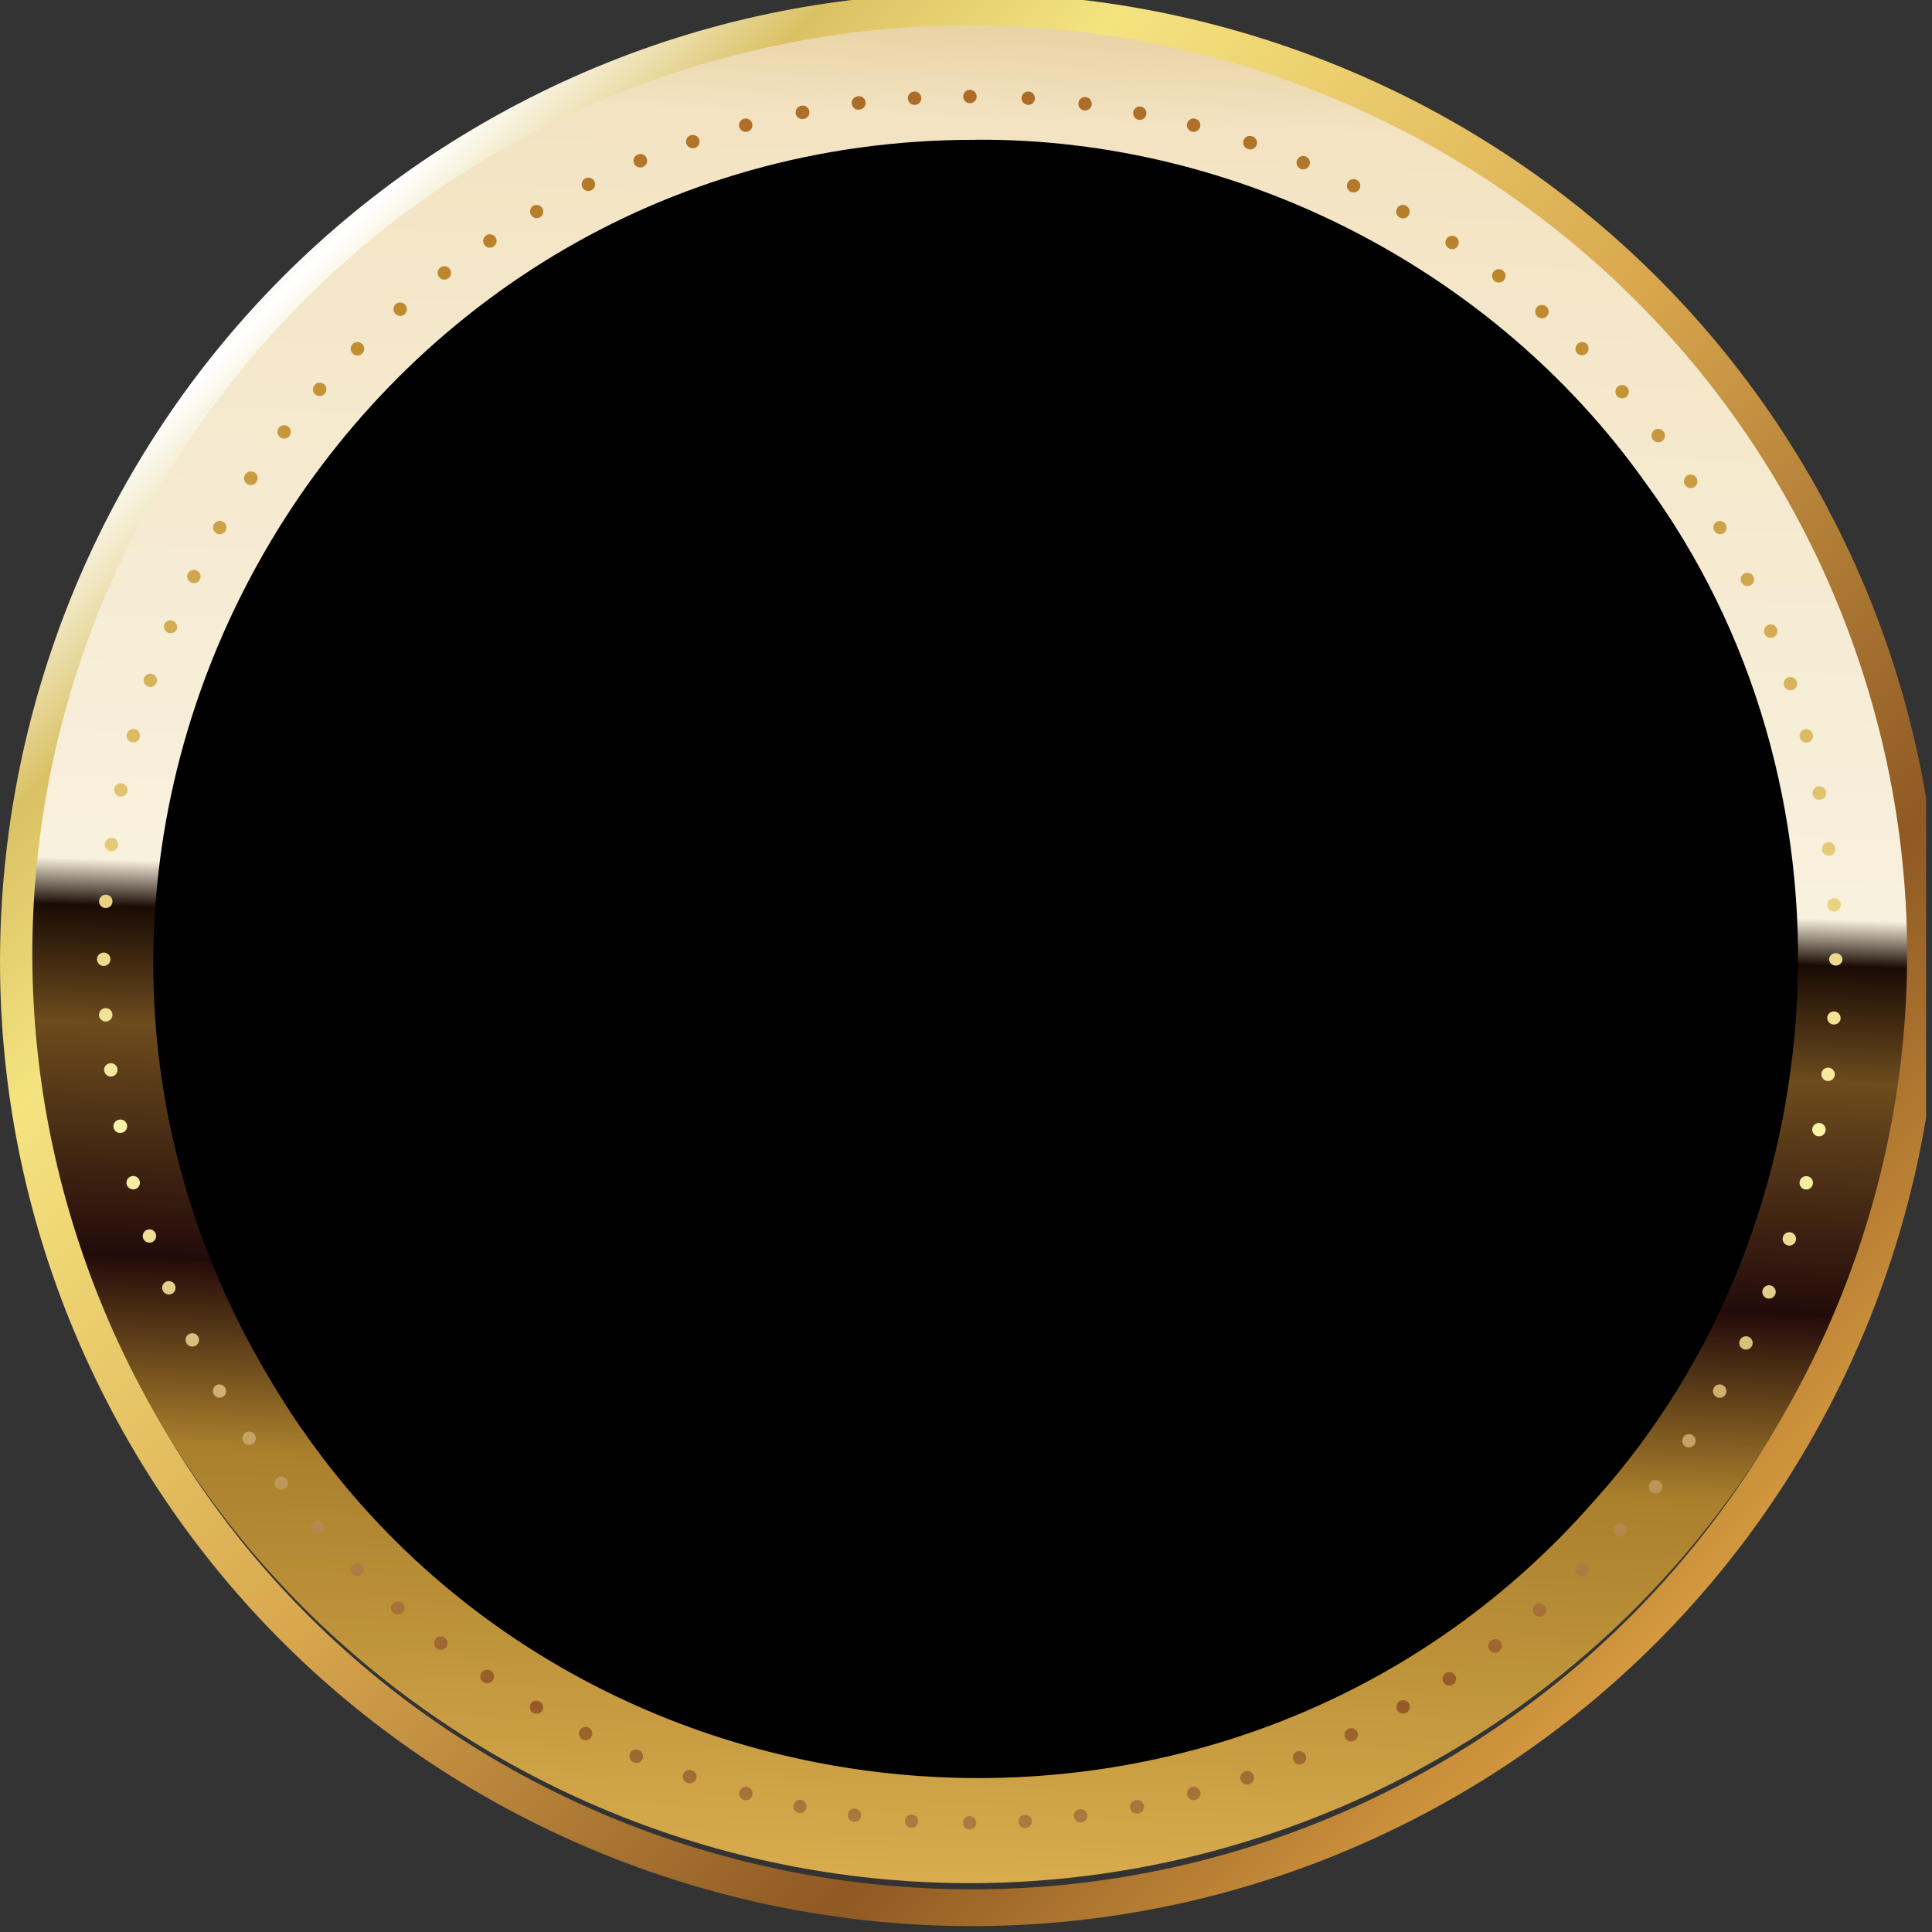 <svg xmlns="http://www.w3.org/2000/svg" width="119" height="119"><rect width="100%" height="100%" fill="#333333" stroke="none"/><defs><clipPath id="a"><path d="M0 89V-.32h89.617V89z" clip-rule="evenodd"/></clipPath><clipPath id="b"><path d="M24.659 82.664c10.506 5.528 22.3 6.282 32.856 3.037s19.878-10.49 25.428-20.957C88.489 54.276 89.246 42.522 85.989 32 82.733 21.477 75.461 12.19 64.962 6.66c-10.5-5.528-22.294-6.28-32.85-3.034C21.556 6.87 12.234 14.118 6.684 24.58v.007C1.137 35.05.381 46.804 3.641 57.325c3.256 10.52 10.528 19.811 21.024 25.342zm-.794 1.498C12.95 78.412 5.394 68.758 2.01 57.82c-3.384-10.935-2.6-23.153 3.166-34.032v-.003C10.944 12.906 20.63 5.38 31.603 2.003 42.574-1.37 54.833-.59 65.749 5.158h.003c10.916 5.749 18.472 15.404 21.856 26.339s2.6 23.156-3.165 34.031v.007c-5.77 10.878-15.457 18.41-26.431 21.782-10.972 3.373-23.231 2.591-34.147-3.155" clip-rule="evenodd"/></clipPath><clipPath id="d"><path d="M24.659 82.664c10.506 5.528 22.3 6.282 32.856 3.037s19.878-10.49 25.428-20.957C88.489 54.276 89.246 42.522 85.989 32 82.733 21.477 75.461 12.19 64.962 6.66c-10.5-5.528-22.294-6.28-32.85-3.034C21.556 6.87 12.234 14.118 6.684 24.58v.007C1.137 35.05.381 46.804 3.641 57.325c3.256 10.52 10.528 19.811 21.024 25.342zm-.794 1.498C12.95 78.412 5.394 68.758 2.01 57.82c-3.384-10.935-2.6-23.153 3.166-34.032v-.003C10.944 12.906 20.63 5.38 31.603 2.003 42.574-1.37 54.833-.59 65.749 5.158h.003c10.916 5.749 18.472 15.404 21.856 26.339s2.6 23.156-3.165 34.031v.007c-5.77 10.878-15.457 18.41-26.431 21.782-10.972 3.373-23.231 2.591-34.147-3.155" clip-rule="evenodd"/></clipPath><clipPath id="e"><path d="M24.659 82.664c10.506 5.528 22.3 6.282 32.856 3.037s19.878-10.49 25.428-20.957C88.489 54.276 89.246 42.522 85.989 32 82.733 21.477 75.461 12.19 64.962 6.66c-10.5-5.528-22.294-6.28-32.85-3.034C21.556 6.87 12.234 14.118 6.684 24.58v.007C1.137 35.05.381 46.804 3.641 57.325c3.256 10.52 10.528 19.811 21.024 25.342zm-.794 1.498C12.95 78.412 5.394 68.758 2.01 57.82c-3.384-10.935-2.6-23.153 3.166-34.032v-.003C10.944 12.906 20.63 5.38 31.603 2.003 42.574-1.37 54.833-.59 65.749 5.158h.003c10.916 5.749 18.472 15.404 21.856 26.339s2.6 23.156-3.165 34.031v.007c-5.77 10.878-15.457 18.41-26.431 21.782-10.972 3.373-23.231 2.591-34.147-3.155" clip-rule="evenodd"/></clipPath><clipPath id="f"><path d="M30.7 85.478C8.09 77.754-3.923 53.331 3.868 30.926c7.794-22.409 32.44-34.31 55.05-26.587 22.61 7.721 34.624 32.147 26.83 54.553-7.791 22.405-32.44 34.307-55.048 26.586" clip-rule="evenodd"/></clipPath><clipPath id="h"><path d="M30.7 85.478C8.09 77.754-3.923 53.331 3.868 30.926c7.794-22.409 32.44-34.31 55.05-26.587 22.61 7.721 34.624 32.147 26.83 54.553-7.791 22.405-32.44 34.307-55.048 26.586" clip-rule="evenodd"/></clipPath><clipPath id="i"><path d="M30.7 85.478C8.09 77.754-3.923 53.331 3.868 30.926c7.794-22.409 32.44-34.31 55.05-26.587 22.61 7.721 34.624 32.147 26.83 54.553-7.791 22.405-32.44 34.307-55.048 26.586" clip-rule="evenodd"/></clipPath><clipPath id="j"><path d="M32.344 78.627c-18.558-6.911-28.019-27.609-21.135-46.23 6.887-18.623 27.507-28.118 46.065-21.21C75.83 18.1 85.292 38.797 78.408 57.42c-6.884 18.62-27.51 28.119-46.064 21.207" clip-rule="evenodd"/></clipPath><clipPath id="l"><path d="M32.344 78.627c-18.558-6.911-28.019-27.609-21.135-46.23 6.887-18.623 27.507-28.118 46.065-21.21C75.83 18.1 85.292 38.797 78.408 57.42c-6.884 18.62-27.51 28.119-46.064 21.207" clip-rule="evenodd"/></clipPath><clipPath id="m"><path d="M32.344 78.627c-18.558-6.911-28.019-27.609-21.135-46.23 6.887-18.623 27.507-28.118 46.065-21.21C75.83 18.1 85.292 38.797 78.408 57.42c-6.884 18.62-27.51 28.119-46.064 21.207" clip-rule="evenodd"/></clipPath><clipPath id="n"><path d="M9.991 46.426C9.148 27.125 24.165 10.798 43.534 9.958c19.366-.84 35.75 14.127 36.59 33.432.843 19.304-14.174 35.63-33.543 36.468-19.366.84-35.747-14.127-36.59-33.432" clip-rule="evenodd"/></clipPath><clipPath id="p"><path d="M9.991 46.426C9.148 27.125 24.165 10.798 43.534 9.958c19.366-.84 35.75 14.127 36.59 33.432.843 19.304-14.174 35.63-33.543 36.468-19.366.84-35.747-14.127-36.59-33.432" clip-rule="evenodd"/></clipPath><clipPath id="q"><path d="M9.991 46.426C9.148 27.125 24.165 10.798 43.534 9.958c19.366-.84 35.75 14.127 36.59 33.432.843 19.304-14.174 35.63-33.543 36.468-19.366.84-35.747-14.127-36.59-33.432" clip-rule="evenodd"/></clipPath><clipPath id="r"><path d="M14.022 29.89c-3.883 7.798-4.761 17.06-1.716 25.941 3.049 8.882 9.447 15.698 17.326 19.543a34.56 34.56 0 0 0 26.217 1.697c8.976-3.016 15.867-9.347 19.75-17.143s4.76-17.06 1.715-25.942c-3.048-8.882-9.446-15.7-17.325-19.543a34.56 34.56 0 0 0-26.217-1.697c-8.977 3.016-15.867 9.348-19.75 17.143m-2.205 26.106c-3.093-9.016-2.202-18.42 1.74-26.333 3.943-7.914 10.937-14.341 20.048-17.401a35.06 35.06 0 0 1 26.61 1.722c7.998 3.901 14.493 10.822 17.586 19.838 3.092 9.015 2.201 18.419-1.741 26.332S65.123 74.492 56.012 77.556A35.08 35.08 0 0 1 29.4 75.833c-7.998-3.9-14.494-10.822-17.586-19.837z" clip-rule="evenodd"/></clipPath><clipPath id="t"><path d="M14.022 29.89c-3.883 7.798-4.761 17.06-1.716 25.941 3.049 8.882 9.447 15.698 17.326 19.543a34.56 34.56 0 0 0 26.217 1.697c8.976-3.016 15.867-9.347 19.75-17.143s4.76-17.06 1.715-25.942c-3.048-8.882-9.446-15.7-17.325-19.543a34.56 34.56 0 0 0-26.217-1.697c-8.977 3.016-15.867 9.348-19.75 17.143m-2.205 26.106c-3.093-9.016-2.202-18.42 1.74-26.333 3.943-7.914 10.937-14.341 20.048-17.401a35.06 35.06 0 0 1 26.61 1.722c7.998 3.901 14.493 10.822 17.586 19.838 3.092 9.015 2.201 18.419-1.741 26.332S65.123 74.492 56.012 77.556A35.08 35.08 0 0 1 29.4 75.833c-7.998-3.9-14.494-10.822-17.586-19.837z" clip-rule="evenodd"/></clipPath><clipPath id="u"><path d="M14.022 29.89c-3.883 7.798-4.761 17.06-1.716 25.941 3.049 8.882 9.447 15.698 17.326 19.543a34.56 34.56 0 0 0 26.217 1.697c8.976-3.016 15.867-9.347 19.75-17.143s4.76-17.06 1.715-25.942c-3.048-8.882-9.446-15.7-17.325-19.543a34.56 34.56 0 0 0-26.217-1.697c-8.977 3.016-15.867 9.348-19.75 17.143m-2.205 26.106c-3.093-9.016-2.202-18.42 1.74-26.333 3.943-7.914 10.937-14.341 20.048-17.401a35.06 35.06 0 0 1 26.61 1.722c7.998 3.901 14.493 10.822 17.586 19.838 3.092 9.015 2.201 18.419-1.741 26.332S65.123 74.492 56.012 77.556A35.08 35.08 0 0 1 29.4 75.833c-7.998-3.9-14.494-10.822-17.586-19.837z" clip-rule="evenodd"/></clipPath><clipPath id="v"><path d="M10.13 41.784a34.11 34.11 0 0 0 7.922 25.183c6.154 7.311 14.723 11.461 23.598 12.261 8.876.8 18.058-1.751 25.446-7.841s11.581-14.57 12.39-23.354a34.11 34.11 0 0 0-7.924-25.183C65.408 15.54 56.839 11.39 47.964 10.59c-8.875-.8-18.058 1.75-25.449 7.84C15.127 24.52 10.934 33 10.126 41.785zm7.522 25.518c-6.248-7.423-8.866-16.65-8.046-25.564.82-8.917 5.077-17.52 12.577-23.707 7.5-6.183 16.824-8.771 25.831-7.962 9.007.812 17.704 5.027 23.952 12.45 6.248 7.42 8.866 16.646 8.045 25.563-.82 8.914-5.076 17.521-12.577 23.704-7.5 6.184-16.824 8.775-25.83 7.96-9.01-.812-17.708-5.024-23.952-12.448z" clip-rule="evenodd"/></clipPath><clipPath id="x"><path d="M10.13 41.784a34.11 34.11 0 0 0 7.922 25.183c6.154 7.311 14.723 11.461 23.598 12.261 8.876.8 18.058-1.751 25.446-7.841s11.581-14.57 12.39-23.354a34.11 34.11 0 0 0-7.924-25.183C65.408 15.54 56.839 11.39 47.964 10.59c-8.875-.8-18.058 1.75-25.449 7.84C15.127 24.52 10.934 33 10.126 41.785zm7.522 25.518c-6.248-7.423-8.866-16.65-8.046-25.564.82-8.917 5.077-17.52 12.577-23.707 7.5-6.183 16.824-8.771 25.831-7.962 9.007.812 17.704 5.027 23.952 12.45 6.248 7.42 8.866 16.646 8.045 25.563-.82 8.914-5.076 17.521-12.577 23.704-7.5 6.184-16.824 8.775-25.83 7.96-9.01-.812-17.708-5.024-23.952-12.448z" clip-rule="evenodd"/></clipPath><clipPath id="y"><path d="M10.13 41.784a34.11 34.11 0 0 0 7.922 25.183c6.154 7.311 14.723 11.461 23.598 12.261 8.876.8 18.058-1.751 25.446-7.841s11.581-14.57 12.39-23.354a34.11 34.11 0 0 0-7.924-25.183C65.408 15.54 56.839 11.39 47.964 10.59c-8.875-.8-18.058 1.75-25.449 7.84C15.127 24.52 10.934 33 10.126 41.785zm7.522 25.518c-6.248-7.423-8.866-16.65-8.046-25.564.82-8.917 5.077-17.52 12.577-23.707 7.5-6.183 16.824-8.771 25.831-7.962 9.007.812 17.704 5.027 23.952 12.45 6.248 7.42 8.866 16.646 8.045 25.563-.82 8.914-5.076 17.521-12.577 23.704-7.5 6.184-16.824 8.775-25.83 7.96-9.01-.812-17.708-5.024-23.952-12.448z" clip-rule="evenodd"/></clipPath><clipPath id="z"><path d="M34.375 83.515a.307.307 0 0 1-.218-.38.313.313 0 0 1 .38-.22.307.307 0 0 1 .219.38.31.31 0 0 1-.38.217zm-9.726-4.017a.306.306 0 0 1-.113-.424c.085-.15.275-.199.425-.112a.31.31 0 0 1-.312.535m-8.353-6.39a.312.312 0 1 1 .44 0 .31.31 0 0 1-.44 0m-6.409-8.325a.31.31 0 0 1 .113-.424.31.31 0 0 1 .424.115.31.31 0 0 1-.112.42.31.31 0 0 1-.425-.111m-4.03-9.698a.31.31 0 1 1 .6-.16.31.31 0 0 1-.219.38.313.313 0 0 1-.38-.22M4.481 44.677a.312.312 0 0 1 .624 0 .31.31 0 0 1-.312.308.31.31 0 0 1-.312-.308m1.373-10.408a.31.31 0 0 1 .381-.217.307.307 0 0 1 .219.38.31.31 0 0 1-.381.217.31.31 0 0 1-.219-.38m4.027-9.697a.31.31 0 0 1 .425-.113.31.31 0 0 1-.312.535.31.31 0 0 1-.116-.422zm6.408-8.329a.312.312 0 0 1 .44.439.317.317 0 0 1-.44 0 .31.31 0 0 1 0-.439m8.35-6.39a.31.31 0 0 1 .425.112.312.312 0 0 1-.54.311.31.31 0 0 1 .112-.423zm9.727-4.018a.31.31 0 1 1 .163.597.31.31 0 0 1-.163-.597m10.438-1.369c.172 0 .309.137.309.308s-.14.311-.309.311a.315.315 0 0 1-.312-.31c0-.172.14-.312.312-.309m10.438 1.366a.31.31 0 0 1 .219.38.31.31 0 1 1-.219-.38M64.97 9.85a.31.31 0 1 1-.312.534.31.31 0 0 1 .312-.534m8.353 6.39a.312.312 0 1 1-.44 0 .31.31 0 0 1 .44 0m6.408 8.325a.31.31 0 0 1-.112.424.313.313 0 0 1-.425-.112.31.31 0 0 1 .116-.424.313.313 0 0 1 .424.112zm4.03 9.698a.31.31 0 1 1-.38-.218.313.313 0 0 1 .38.221zm1.377 10.408a.313.313 0 0 1-.624 0 .313.313 0 0 1 .624 0m-1.374 10.404a.31.31 0 1 1-.219-.377.31.31 0 0 1 .22.38zm-4.027 9.698a.31.31 0 0 1-.424.112.31.31 0 0 1 .312-.535c.15.084.2.274.112.423m-6.408 8.329a.311.311 0 0 1-.44-.44.312.312 0 0 1 .44.44m-8.35 6.39a.31.31 0 0 1-.424-.116.311.311 0 0 1 .54-.311c.084.15.034.34-.113.423zm-9.726 4.017a.31.31 0 1 1-.163-.597.31.31 0 0 1 .163.597M39.65 84.55a.31.31 0 1 1 .078-.613.31.31 0 0 1 .269.348.313.313 0 0 1-.35.268zm-10.176-2.69a.31.31 0 1 1 .238-.572.31.31 0 1 1-.237.573m-9.13-5.225a.314.314 0 0 1-.06-.436.307.307 0 0 1 .435-.056.307.307 0 0 1 .06.433.313.313 0 0 1-.435.06m-7.463-7.404a.31.31 0 0 1 .056-.436.31.31 0 1 1 .38.492.316.316 0 0 1-.436-.056m-5.288-9.075a.31.31 0 0 1 .571-.24.31.31 0 0 1-.571.24M4.843 50.02a.311.311 0 0 1 .618-.084.31.31 0 0 1-.265.348.314.314 0 0 1-.35-.267zm-.028-10.498a.307.307 0 0 1 .346-.264.309.309 0 1 1-.08.613.31.31 0 0 1-.27-.349zm2.7-10.146a.31.31 0 1 1 .574.237.31.31 0 0 1-.574-.237m5.24-9.104a.31.31 0 0 1 .494.374.311.311 0 1 1-.496-.377zm7.427-7.441a.307.307 0 0 1 .434.056.314.314 0 0 1-.056.436.316.316 0 0 1-.437-.056.314.314 0 0 1 .056-.436zm9.102-5.272a.31.31 0 0 1 .406.168.307.307 0 0 1-.166.404.309.309 0 1 1-.237-.57zm10.16-2.742a.314.314 0 0 1 .35.267.305.305 0 0 1-.265.346.31.31 0 0 1-.35-.265.31.31 0 0 1 .269-.348zM49.97 4.79c.169.022.29.177.268.348a.31.31 0 0 1-.615-.08.31.31 0 0 1 .347-.268m10.176 2.692a.31.31 0 1 1-.236.572.31.31 0 0 1 .236-.572m9.13 5.225a.31.31 0 0 1 .06.433.313.313 0 0 1-.434.06.31.31 0 1 1 .375-.492m7.464 7.401a.31.31 0 0 1-.056.436.31.31 0 1 1 .056-.436m5.288 9.076a.31.31 0 0 1-.169.405.31.31 0 0 1-.406-.168.31.31 0 0 1 .574-.237m2.75 10.13a.31.31 0 1 1-.347-.264.314.314 0 0 1 .35.265zm.028 10.495a.31.31 0 1 1-.615-.08.313.313 0 0 1 .35-.268c.171.021.29.177.268.345zm-2.697 10.146a.31.31 0 1 1-.574-.237.31.31 0 0 1 .574.237m-5.241 9.104a.31.31 0 0 1-.493-.377.313.313 0 0 1 .437-.059.31.31 0 0 1 .056.436m-7.426 7.438a.307.307 0 0 1-.434-.056.314.314 0 0 1 .056-.436.316.316 0 0 1 .437.057.304.304 0 0 1-.056.432zM60.34 81.77a.31.31 0 1 1 .165-.407.31.31 0 0 1-.169.404zm-10.16 2.742a.31.31 0 1 1 .265-.348.31.31 0 0 1-.269.348zm-13.152-.398a.31.31 0 1 1 .122-.607.31.31 0 0 1 .247.364.314.314 0 0 1-.365.246zm-9.976-3.355a.31.31 0 0 1-.143-.414.306.306 0 0 1 .415-.14.31.31 0 0 1 .143.414.313.313 0 0 1-.415.143zm-8.765-5.814a.309.309 0 1 1 .409-.464.306.306 0 0 1 .028.436.31.31 0 0 1-.437.028m-6.958-7.877a.31.31 0 1 1 .515-.346.31.31 0 1 1-.515.343zm-4.676-9.402a.31.31 0 0 1 .194-.396.31.31 0 0 1 .393.193.31.31 0 0 1-.193.393.31.31 0 0 1-.394-.193zM4.578 47.372a.31.31 0 0 1 .29-.33.31.31 0 0 1 .33.287.31.31 0 0 1-.621.04zm.668-10.476a.31.31 0 0 1 .365-.242.31.31 0 1 1-.122.607.31.31 0 0 1-.243-.365M8.61 26.95a.31.31 0 0 1 .415-.14.307.307 0 0 1 .14.414.31.31 0 0 1-.415.14.307.307 0 0 1-.14-.414m5.83-8.739a.31.31 0 0 1 .437-.031.306.306 0 0 1 .032.436.315.315 0 0 1-.44.03.306.306 0 0 1-.029-.435m7.9-6.937a.31.31 0 0 1 .432.084.306.306 0 0 1-.085.43.31.31 0 1 1-.346-.514m9.43-4.663a.313.313 0 0 1 .397.193.307.307 0 0 1-.193.393.31.31 0 1 1-.2-.586zm10.32-2.07a.308.308 0 1 1 .044.616.31.31 0 0 1-.044-.618zm10.507.667a.31.31 0 1 1-.122.607.31.31 0 1 1 .122-.607m9.977 3.352a.31.31 0 1 1-.416.14.313.313 0 0 1 .416-.143zm8.765 5.814c.128.112.14.308.03.435a.31.31 0 0 1-.436.031.31.31 0 0 1-.028-.438.31.31 0 0 1 .437-.028zm6.957 7.877a.31.31 0 0 1-.084.43.31.31 0 0 1-.43-.085.307.307 0 0 1 .084-.43.314.314 0 0 1 .43.085m4.676 9.405a.307.307 0 0 1-.193.392.31.31 0 0 1-.393-.193.313.313 0 0 1 .193-.395.31.31 0 0 1 .393.193zm2.076 10.29a.31.31 0 0 1-.618.043.31.31 0 0 1 .29-.33.31.31 0 0 1 .331.286zm-.668 10.475a.31.31 0 0 1-.365.243.31.31 0 1 1 .122-.607.307.307 0 0 1 .243.364m-3.362 9.944a.313.313 0 0 1-.415.143.307.307 0 0 1-.14-.414.313.313 0 0 1 .415-.143.307.307 0 0 1 .14.414m-5.83 8.74a.31.31 0 0 1-.438.028.306.306 0 0 1-.03-.436.315.315 0 0 1 .44-.028c.127.112.14.308.027.436m-7.901 6.937a.31.31 0 1 1-.346-.513.31.31 0 0 1 .346.513m-9.433 4.662a.31.31 0 0 1-.393-.193.307.307 0 0 1 .193-.392.31.31 0 1 1 .2.585m-10.32 2.067a.308.308 0 1 1-.043-.617.308.308 0 1 1 .04.617zm-15.62-2.02a.31.31 0 0 1-.196-.392.314.314 0 0 1 .393-.196c.162.056.25.23.194.392a.31.31 0 0 1-.394.193zm-9.448-4.628a.309.309 0 1 1 .343-.514.306.306 0 0 1 .084.43.31.31 0 0 1-.43.084zm-7.926-6.91a.309.309 0 1 1 .465-.407.304.304 0 0 1-.028.436.31.31 0 0 1-.437-.028M8.68 62.496a.31.31 0 0 1 .556-.274.304.304 0 0 1-.14.414.31.31 0 0 1-.416-.14M5.28 52.56a.313.313 0 0 1 .243-.364.31.31 0 0 1 .366.243.31.31 0 0 1-.609.121m-.705-10.472a.31.31 0 0 1 .62.04.31.31 0 0 1-.62-.04M6.61 31.789a.314.314 0 0 1 .393-.196c.162.056.25.23.197.392a.314.314 0 0 1-.394.196.314.314 0 0 1-.196-.392m4.641-9.421a.31.31 0 1 1 .519.343.31.31 0 0 1-.519-.343m6.927-7.902a.309.309 0 1 1 .409.464.31.31 0 0 1-.44-.028.31.31 0 0 1 .028-.436zm8.743-5.848a.31.31 0 1 1-.14.414.314.314 0 0 1 .14-.417zm9.964-3.39a.31.31 0 1 1 .123.607.31.31 0 0 1-.123-.606m10.504-.703a.31.31 0 1 1-.331.293.31.31 0 0 1 .33-.29zm10.329 2.03a.31.31 0 1 1-.2.585.31.31 0 0 1-.194-.393.31.31 0 0 1 .394-.193m9.448 4.627a.312.312 0 0 1-.346.517.31.31 0 1 1 .343-.513zm7.926 6.907c.112.127.1.323-.028.438a.309.309 0 1 1 .028-.436zm5.862 8.717a.313.313 0 0 1-.14.417.31.31 0 0 1-.416-.14.307.307 0 0 1 .14-.414.313.313 0 0 1 .416.137m3.399 9.935a.31.31 0 0 1-.609.121.31.31 0 0 1 .244-.364.31.31 0 0 1 .365.243m.705 10.47a.31.31 0 0 1-.33.289.31.31 0 1 1 .04-.62.31.31 0 0 1 .29.33m-2.035 10.298a.314.314 0 0 1-.393.196.31.31 0 0 1-.194-.392.314.314 0 0 1 .394-.196c.162.056.25.23.193.392m-4.641 9.424a.311.311 0 0 1-.519-.345.31.31 0 0 1 .518.342zm-6.93 7.902a.31.31 0 0 1-.437-.028.313.313 0 0 1 .028-.439.315.315 0 0 1 .44.028c.113.128.1.324-.028.436zm-8.743 5.845a.31.31 0 1 1-.274-.553.31.31 0 0 1 .274.553m-9.964 3.39a.31.31 0 1 1-.123-.607.31.31 0 0 1 .123.606m-10.504.703a.31.31 0 0 1-.29-.33.313.313 0 0 1 .33-.29.31.31 0 1 1-.04.62m2.575.08a.31.31 0 1 1 0-.62c.172.001.313.141.313.31 0 .168-.14.31-.312.31" clip-rule="evenodd"/></clipPath><clipPath id="B"><path d="M34.375 83.515a.307.307 0 0 1-.218-.38.313.313 0 0 1 .38-.22.307.307 0 0 1 .219.38.31.31 0 0 1-.38.217zm-9.726-4.017a.306.306 0 0 1-.113-.424c.085-.15.275-.199.425-.112a.31.31 0 0 1-.312.535m-8.353-6.39a.312.312 0 1 1 .44 0 .31.31 0 0 1-.44 0m-6.409-8.325a.31.31 0 0 1 .113-.424.31.31 0 0 1 .424.115.31.31 0 0 1-.112.42.31.31 0 0 1-.425-.111m-4.03-9.698a.31.31 0 1 1 .6-.16.31.31 0 0 1-.219.38.313.313 0 0 1-.38-.22M4.481 44.677a.312.312 0 0 1 .624 0 .31.31 0 0 1-.312.308.31.31 0 0 1-.312-.308m1.373-10.408a.31.31 0 0 1 .381-.217.307.307 0 0 1 .219.38.31.31 0 0 1-.381.217.31.31 0 0 1-.219-.38m4.027-9.697a.31.31 0 0 1 .425-.113.31.31 0 0 1-.312.535.31.31 0 0 1-.116-.422zm6.408-8.329a.312.312 0 0 1 .44.439.317.317 0 0 1-.44 0 .31.31 0 0 1 0-.439m8.35-6.39a.31.31 0 0 1 .425.112.312.312 0 0 1-.54.311.31.31 0 0 1 .112-.423zm9.727-4.018a.31.31 0 1 1 .163.597.31.31 0 0 1-.163-.597m10.438-1.369c.172 0 .309.137.309.308s-.14.311-.309.311a.315.315 0 0 1-.312-.31c0-.172.14-.312.312-.309m10.438 1.366a.31.31 0 0 1 .219.38.31.31 0 1 1-.219-.38M64.97 9.85a.31.31 0 1 1-.312.534.31.31 0 0 1 .312-.534m8.353 6.39a.312.312 0 1 1-.44 0 .31.31 0 0 1 .44 0m6.408 8.325a.31.31 0 0 1-.112.424.313.313 0 0 1-.425-.112.31.31 0 0 1 .116-.424.313.313 0 0 1 .424.112zm4.03 9.698a.31.31 0 1 1-.38-.218.313.313 0 0 1 .38.221zm1.377 10.408a.313.313 0 0 1-.624 0 .313.313 0 0 1 .624 0m-1.374 10.404a.31.31 0 1 1-.219-.377.31.31 0 0 1 .22.38zm-4.027 9.698a.31.31 0 0 1-.424.112.31.31 0 0 1 .312-.535c.15.084.2.274.112.423m-6.408 8.329a.311.311 0 0 1-.44-.44.312.312 0 0 1 .44.44m-8.35 6.39a.31.31 0 0 1-.424-.116.311.311 0 0 1 .54-.311c.084.15.034.34-.113.423zm-9.726 4.017a.31.31 0 1 1-.163-.597.31.31 0 0 1 .163.597M39.65 84.55a.31.31 0 1 1 .078-.613.31.31 0 0 1 .269.348.313.313 0 0 1-.35.268zm-10.176-2.69a.31.31 0 1 1 .238-.572.31.31 0 1 1-.237.573m-9.13-5.225a.314.314 0 0 1-.06-.436.307.307 0 0 1 .435-.056.307.307 0 0 1 .06.433.313.313 0 0 1-.435.06m-7.463-7.404a.31.31 0 0 1 .056-.436.31.31 0 1 1 .38.492.316.316 0 0 1-.436-.056m-5.288-9.075a.31.31 0 0 1 .571-.24.31.31 0 0 1-.571.24M4.843 50.02a.311.311 0 0 1 .618-.084.31.31 0 0 1-.265.348.314.314 0 0 1-.35-.267zm-.028-10.498a.307.307 0 0 1 .346-.264.309.309 0 1 1-.08.613.31.31 0 0 1-.27-.349zm2.7-10.146a.31.31 0 1 1 .574.237.31.31 0 0 1-.574-.237m5.24-9.104a.31.31 0 0 1 .494.374.311.311 0 1 1-.496-.377zm7.427-7.441a.307.307 0 0 1 .434.056.314.314 0 0 1-.056.436.316.316 0 0 1-.437-.056.314.314 0 0 1 .056-.436zm9.102-5.272a.31.31 0 0 1 .406.168.307.307 0 0 1-.166.404.309.309 0 1 1-.237-.57zm10.16-2.742a.314.314 0 0 1 .35.267.305.305 0 0 1-.265.346.31.31 0 0 1-.35-.265.31.31 0 0 1 .269-.348zM49.97 4.79c.169.022.29.177.268.348a.31.31 0 0 1-.615-.08.31.31 0 0 1 .347-.268m10.176 2.692a.31.31 0 1 1-.236.572.31.31 0 0 1 .236-.572m9.13 5.225a.31.31 0 0 1 .06.433.313.313 0 0 1-.434.06.31.31 0 1 1 .375-.492m7.464 7.401a.31.31 0 0 1-.056.436.31.31 0 1 1 .056-.436m5.288 9.076a.31.31 0 0 1-.169.405.31.31 0 0 1-.406-.168.31.31 0 0 1 .574-.237m2.75 10.13a.31.31 0 1 1-.347-.264.314.314 0 0 1 .35.265zm.028 10.495a.31.31 0 1 1-.615-.08.313.313 0 0 1 .35-.268c.171.021.29.177.268.345zm-2.697 10.146a.31.31 0 1 1-.574-.237.31.31 0 0 1 .574.237m-5.241 9.104a.31.31 0 0 1-.493-.377.313.313 0 0 1 .437-.059.31.31 0 0 1 .056.436m-7.426 7.438a.307.307 0 0 1-.434-.056.314.314 0 0 1 .056-.436.316.316 0 0 1 .437.057.304.304 0 0 1-.056.432zM60.34 81.77a.31.31 0 1 1 .165-.407.31.31 0 0 1-.169.404zm-10.16 2.742a.31.31 0 1 1 .265-.348.31.31 0 0 1-.269.348zm-13.152-.398a.31.31 0 1 1 .122-.607.31.31 0 0 1 .247.364.314.314 0 0 1-.365.246zm-9.976-3.355a.31.31 0 0 1-.143-.414.306.306 0 0 1 .415-.14.31.31 0 0 1 .143.414.313.313 0 0 1-.415.143zm-8.765-5.814a.309.309 0 1 1 .409-.464.306.306 0 0 1 .028.436.31.31 0 0 1-.437.028m-6.958-7.877a.31.31 0 1 1 .515-.346.31.31 0 1 1-.515.343zm-4.676-9.402a.31.31 0 0 1 .194-.396.31.31 0 0 1 .393.193.31.31 0 0 1-.193.393.31.31 0 0 1-.394-.193zM4.578 47.372a.31.31 0 0 1 .29-.33.31.31 0 0 1 .33.287.31.31 0 0 1-.621.04zm.668-10.476a.31.31 0 0 1 .365-.242.31.31 0 1 1-.122.607.31.31 0 0 1-.243-.365M8.61 26.95a.31.31 0 0 1 .415-.14.307.307 0 0 1 .14.414.31.31 0 0 1-.415.14.307.307 0 0 1-.14-.414m5.83-8.739a.31.31 0 0 1 .437-.031.306.306 0 0 1 .032.436.315.315 0 0 1-.44.03.306.306 0 0 1-.029-.435m7.9-6.937a.31.31 0 0 1 .432.084.306.306 0 0 1-.085.43.31.31 0 1 1-.346-.514m9.43-4.663a.313.313 0 0 1 .397.193.307.307 0 0 1-.193.393.31.31 0 1 1-.2-.586zm10.32-2.07a.308.308 0 1 1 .044.616.31.31 0 0 1-.044-.618zm10.507.667a.31.31 0 1 1-.122.607.31.31 0 1 1 .122-.607m9.977 3.352a.31.31 0 1 1-.416.14.313.313 0 0 1 .416-.143zm8.765 5.814c.128.112.14.308.03.435a.31.31 0 0 1-.436.031.31.31 0 0 1-.028-.438.31.31 0 0 1 .437-.028zm6.957 7.877a.31.31 0 0 1-.084.43.31.31 0 0 1-.43-.085.307.307 0 0 1 .084-.43.314.314 0 0 1 .43.085m4.676 9.405a.307.307 0 0 1-.193.392.31.31 0 0 1-.393-.193.313.313 0 0 1 .193-.395.31.31 0 0 1 .393.193zm2.076 10.29a.31.31 0 0 1-.618.043.31.31 0 0 1 .29-.33.31.31 0 0 1 .331.286zm-.668 10.475a.31.31 0 0 1-.365.243.31.31 0 1 1 .122-.607.307.307 0 0 1 .243.364m-3.362 9.944a.313.313 0 0 1-.415.143.307.307 0 0 1-.14-.414.313.313 0 0 1 .415-.143.307.307 0 0 1 .14.414m-5.83 8.74a.31.31 0 0 1-.438.028.306.306 0 0 1-.03-.436.315.315 0 0 1 .44-.028c.127.112.14.308.027.436m-7.901 6.937a.31.31 0 1 1-.346-.513.31.31 0 0 1 .346.513m-9.433 4.662a.31.31 0 0 1-.393-.193.307.307 0 0 1 .193-.392.31.31 0 1 1 .2.585m-10.32 2.067a.308.308 0 1 1-.043-.617.308.308 0 1 1 .04.617zm-15.62-2.02a.31.31 0 0 1-.196-.392.314.314 0 0 1 .393-.196c.162.056.25.23.194.392a.31.31 0 0 1-.394.193zm-9.448-4.628a.309.309 0 1 1 .343-.514.306.306 0 0 1 .084.43.31.31 0 0 1-.43.084zm-7.926-6.91a.309.309 0 1 1 .465-.407.304.304 0 0 1-.028.436.31.31 0 0 1-.437-.028M8.68 62.496a.31.31 0 0 1 .556-.274.304.304 0 0 1-.14.414.31.31 0 0 1-.416-.14M5.28 52.56a.313.313 0 0 1 .243-.364.31.31 0 0 1 .366.243.31.31 0 0 1-.609.121m-.705-10.472a.31.31 0 0 1 .62.04.31.31 0 0 1-.62-.04M6.61 31.789a.314.314 0 0 1 .393-.196c.162.056.25.23.197.392a.314.314 0 0 1-.394.196.314.314 0 0 1-.196-.392m4.641-9.421a.31.31 0 1 1 .519.343.31.31 0 0 1-.519-.343m6.927-7.902a.309.309 0 1 1 .409.464.31.31 0 0 1-.44-.028.31.31 0 0 1 .028-.436zm8.743-5.848a.31.31 0 1 1-.14.414.314.314 0 0 1 .14-.417zm9.964-3.39a.31.31 0 1 1 .123.607.31.31 0 0 1-.123-.606m10.504-.703a.31.31 0 1 1-.331.293.31.31 0 0 1 .33-.29zm10.329 2.03a.31.31 0 1 1-.2.585.31.31 0 0 1-.194-.393.31.31 0 0 1 .394-.193m9.448 4.627a.312.312 0 0 1-.346.517.31.31 0 1 1 .343-.513zm7.926 6.907c.112.127.1.323-.028.438a.309.309 0 1 1 .028-.436zm5.862 8.717a.313.313 0 0 1-.14.417.31.31 0 0 1-.416-.14.307.307 0 0 1 .14-.414.313.313 0 0 1 .416.137m3.399 9.935a.31.31 0 0 1-.609.121.31.31 0 0 1 .244-.364.31.31 0 0 1 .365.243m.705 10.47a.31.31 0 0 1-.33.289.31.31 0 1 1 .04-.62.31.31 0 0 1 .29.33m-2.035 10.298a.314.314 0 0 1-.393.196.31.31 0 0 1-.194-.392.314.314 0 0 1 .394-.196c.162.056.25.23.193.392m-4.641 9.424a.311.311 0 0 1-.519-.345.31.31 0 0 1 .518.342zm-6.93 7.902a.31.31 0 0 1-.437-.028.313.313 0 0 1 .028-.439.315.315 0 0 1 .44.028c.113.128.1.324-.028.436zm-8.743 5.845a.31.31 0 1 1-.274-.553.31.31 0 0 1 .274.553m-9.964 3.39a.31.31 0 1 1-.123-.607.31.31 0 0 1 .123.606m-10.504.703a.31.31 0 0 1-.29-.33.313.313 0 0 1 .33-.29.31.31 0 1 1-.04.62m2.575.08a.31.31 0 1 1 0-.62c.172.001.313.141.313.31 0 .168-.14.31-.312.31" clip-rule="evenodd"/></clipPath><clipPath id="C"><path d="M34.375 83.515a.307.307 0 0 1-.218-.38.313.313 0 0 1 .38-.22.307.307 0 0 1 .219.38.31.31 0 0 1-.38.217zm-9.726-4.017a.306.306 0 0 1-.113-.424c.085-.15.275-.199.425-.112a.31.31 0 0 1-.312.535m-8.353-6.39a.312.312 0 1 1 .44 0 .31.31 0 0 1-.44 0m-6.409-8.325a.31.31 0 0 1 .113-.424.31.31 0 0 1 .424.115.31.31 0 0 1-.112.42.31.31 0 0 1-.425-.111m-4.03-9.698a.31.31 0 1 1 .6-.16.31.31 0 0 1-.219.38.313.313 0 0 1-.38-.22M4.481 44.677a.312.312 0 0 1 .624 0 .31.31 0 0 1-.312.308.31.31 0 0 1-.312-.308m1.373-10.408a.31.31 0 0 1 .381-.217.307.307 0 0 1 .219.38.31.31 0 0 1-.381.217.31.31 0 0 1-.219-.38m4.027-9.697a.31.31 0 0 1 .425-.113.31.31 0 0 1-.312.535.31.31 0 0 1-.116-.422zm6.408-8.329a.312.312 0 0 1 .44.439.317.317 0 0 1-.44 0 .31.31 0 0 1 0-.439m8.35-6.39a.31.31 0 0 1 .425.112.312.312 0 0 1-.54.311.31.31 0 0 1 .112-.423zm9.727-4.018a.31.31 0 1 1 .163.597.31.31 0 0 1-.163-.597m10.438-1.369c.172 0 .309.137.309.308s-.14.311-.309.311a.315.315 0 0 1-.312-.31c0-.172.14-.312.312-.309m10.438 1.366a.31.31 0 0 1 .219.38.31.31 0 1 1-.219-.38M64.97 9.85a.31.31 0 1 1-.312.534.31.31 0 0 1 .312-.534m8.353 6.39a.312.312 0 1 1-.44 0 .31.31 0 0 1 .44 0m6.408 8.325a.31.31 0 0 1-.112.424.313.313 0 0 1-.425-.112.31.31 0 0 1 .116-.424.313.313 0 0 1 .424.112zm4.03 9.698a.31.31 0 1 1-.38-.218.313.313 0 0 1 .38.221zm1.377 10.408a.313.313 0 0 1-.624 0 .313.313 0 0 1 .624 0m-1.374 10.404a.31.31 0 1 1-.219-.377.31.31 0 0 1 .22.38zm-4.027 9.698a.31.31 0 0 1-.424.112.31.31 0 0 1 .312-.535c.15.084.2.274.112.423m-6.408 8.329a.311.311 0 0 1-.44-.44.312.312 0 0 1 .44.44m-8.35 6.39a.31.31 0 0 1-.424-.116.311.311 0 0 1 .54-.311c.084.15.034.34-.113.423zm-9.726 4.017a.31.31 0 1 1-.163-.597.31.31 0 0 1 .163.597M39.65 84.55a.31.31 0 1 1 .078-.613.31.31 0 0 1 .269.348.313.313 0 0 1-.35.268zm-10.176-2.69a.31.31 0 1 1 .238-.572.31.31 0 1 1-.237.573m-9.13-5.225a.314.314 0 0 1-.06-.436.307.307 0 0 1 .435-.056.307.307 0 0 1 .06.433.313.313 0 0 1-.435.06m-7.463-7.404a.31.31 0 0 1 .056-.436.31.31 0 1 1 .38.492.316.316 0 0 1-.436-.056m-5.288-9.075a.31.31 0 0 1 .571-.24.31.31 0 0 1-.571.24M4.843 50.02a.311.311 0 0 1 .618-.084.31.31 0 0 1-.265.348.314.314 0 0 1-.35-.267zm-.028-10.498a.307.307 0 0 1 .346-.264.309.309 0 1 1-.08.613.31.31 0 0 1-.27-.349zm2.7-10.146a.31.31 0 1 1 .574.237.31.31 0 0 1-.574-.237m5.24-9.104a.31.31 0 0 1 .494.374.311.311 0 1 1-.496-.377zm7.427-7.441a.307.307 0 0 1 .434.056.314.314 0 0 1-.056.436.316.316 0 0 1-.437-.056.314.314 0 0 1 .056-.436zm9.102-5.272a.31.31 0 0 1 .406.168.307.307 0 0 1-.166.404.309.309 0 1 1-.237-.57zm10.16-2.742a.314.314 0 0 1 .35.267.305.305 0 0 1-.265.346.31.31 0 0 1-.35-.265.31.31 0 0 1 .269-.348zM49.97 4.79c.169.022.29.177.268.348a.31.31 0 0 1-.615-.08.31.31 0 0 1 .347-.268m10.176 2.692a.31.31 0 1 1-.236.572.31.31 0 0 1 .236-.572m9.13 5.225a.31.31 0 0 1 .06.433.313.313 0 0 1-.434.06.31.31 0 1 1 .375-.492m7.464 7.401a.31.31 0 0 1-.056.436.31.31 0 1 1 .056-.436m5.288 9.076a.31.31 0 0 1-.169.405.31.31 0 0 1-.406-.168.31.31 0 0 1 .574-.237m2.75 10.13a.31.31 0 1 1-.347-.264.314.314 0 0 1 .35.265zm.028 10.495a.31.31 0 1 1-.615-.08.313.313 0 0 1 .35-.268c.171.021.29.177.268.345zm-2.697 10.146a.31.31 0 1 1-.574-.237.31.31 0 0 1 .574.237m-5.241 9.104a.31.31 0 0 1-.493-.377.313.313 0 0 1 .437-.059.31.31 0 0 1 .056.436m-7.426 7.438a.307.307 0 0 1-.434-.056.314.314 0 0 1 .056-.436.316.316 0 0 1 .437.057.304.304 0 0 1-.056.432zM60.34 81.77a.31.31 0 1 1 .165-.407.31.31 0 0 1-.169.404zm-10.16 2.742a.31.31 0 1 1 .265-.348.31.31 0 0 1-.269.348zm-13.152-.398a.31.31 0 1 1 .122-.607.31.31 0 0 1 .247.364.314.314 0 0 1-.365.246zm-9.976-3.355a.31.31 0 0 1-.143-.414.306.306 0 0 1 .415-.14.31.31 0 0 1 .143.414.313.313 0 0 1-.415.143zm-8.765-5.814a.309.309 0 1 1 .409-.464.306.306 0 0 1 .028.436.31.31 0 0 1-.437.028m-6.958-7.877a.31.31 0 1 1 .515-.346.31.31 0 1 1-.515.343zm-4.676-9.402a.31.31 0 0 1 .194-.396.31.31 0 0 1 .393.193.31.31 0 0 1-.193.393.31.31 0 0 1-.394-.193zM4.578 47.372a.31.31 0 0 1 .29-.33.31.31 0 0 1 .33.287.31.31 0 0 1-.621.04zm.668-10.476a.31.31 0 0 1 .365-.242.31.31 0 1 1-.122.607.31.31 0 0 1-.243-.365M8.61 26.95a.31.31 0 0 1 .415-.14.307.307 0 0 1 .14.414.31.31 0 0 1-.415.14.307.307 0 0 1-.14-.414m5.83-8.739a.31.31 0 0 1 .437-.031.306.306 0 0 1 .032.436.315.315 0 0 1-.44.03.306.306 0 0 1-.029-.435m7.9-6.937a.31.31 0 0 1 .432.084.306.306 0 0 1-.085.43.31.31 0 1 1-.346-.514m9.43-4.663a.313.313 0 0 1 .397.193.307.307 0 0 1-.193.393.31.31 0 1 1-.2-.586zm10.32-2.07a.308.308 0 1 1 .044.616.31.31 0 0 1-.044-.618zm10.507.667a.31.31 0 1 1-.122.607.31.31 0 1 1 .122-.607m9.977 3.352a.31.31 0 1 1-.416.14.313.313 0 0 1 .416-.143zm8.765 5.814c.128.112.14.308.03.435a.31.31 0 0 1-.436.031.31.31 0 0 1-.028-.438.31.31 0 0 1 .437-.028zm6.957 7.877a.31.31 0 0 1-.084.43.31.31 0 0 1-.43-.085.307.307 0 0 1 .084-.43.314.314 0 0 1 .43.085m4.676 9.405a.307.307 0 0 1-.193.392.31.31 0 0 1-.393-.193.313.313 0 0 1 .193-.395.31.31 0 0 1 .393.193zm2.076 10.29a.31.31 0 0 1-.618.043.31.31 0 0 1 .29-.33.31.31 0 0 1 .331.286zm-.668 10.475a.31.31 0 0 1-.365.243.31.31 0 1 1 .122-.607.307.307 0 0 1 .243.364m-3.362 9.944a.313.313 0 0 1-.415.143.307.307 0 0 1-.14-.414.313.313 0 0 1 .415-.143.307.307 0 0 1 .14.414m-5.83 8.74a.31.31 0 0 1-.438.028.306.306 0 0 1-.03-.436.315.315 0 0 1 .44-.028c.127.112.14.308.027.436m-7.901 6.937a.31.31 0 1 1-.346-.513.31.31 0 0 1 .346.513m-9.433 4.662a.31.31 0 0 1-.393-.193.307.307 0 0 1 .193-.392.31.31 0 1 1 .2.585m-10.32 2.067a.308.308 0 1 1-.043-.617.308.308 0 1 1 .04.617zm-15.62-2.02a.31.31 0 0 1-.196-.392.314.314 0 0 1 .393-.196c.162.056.25.23.194.392a.31.31 0 0 1-.394.193zm-9.448-4.628a.309.309 0 1 1 .343-.514.306.306 0 0 1 .084.43.31.31 0 0 1-.43.084zm-7.926-6.91a.309.309 0 1 1 .465-.407.304.304 0 0 1-.028.436.31.31 0 0 1-.437-.028M8.68 62.496a.31.31 0 0 1 .556-.274.304.304 0 0 1-.14.414.31.31 0 0 1-.416-.14M5.28 52.56a.313.313 0 0 1 .243-.364.31.31 0 0 1 .366.243.31.31 0 0 1-.609.121m-.705-10.472a.31.31 0 0 1 .62.04.31.31 0 0 1-.62-.04M6.61 31.789a.314.314 0 0 1 .393-.196c.162.056.25.23.197.392a.314.314 0 0 1-.394.196.314.314 0 0 1-.196-.392m4.641-9.421a.31.31 0 1 1 .519.343.31.31 0 0 1-.519-.343m6.927-7.902a.309.309 0 1 1 .409.464.31.31 0 0 1-.44-.028.31.31 0 0 1 .028-.436zm8.743-5.848a.31.31 0 1 1-.14.414.314.314 0 0 1 .14-.417zm9.964-3.39a.31.31 0 1 1 .123.607.31.31 0 0 1-.123-.606m10.504-.703a.31.31 0 1 1-.331.293.31.31 0 0 1 .33-.29zm10.329 2.03a.31.31 0 1 1-.2.585.31.31 0 0 1-.194-.393.31.31 0 0 1 .394-.193m9.448 4.627a.312.312 0 0 1-.346.517.31.31 0 1 1 .343-.513zm7.926 6.907c.112.127.1.323-.028.438a.309.309 0 1 1 .028-.436zm5.862 8.717a.313.313 0 0 1-.14.417.31.31 0 0 1-.416-.14.307.307 0 0 1 .14-.414.313.313 0 0 1 .416.137m3.399 9.935a.31.31 0 0 1-.609.121.31.31 0 0 1 .244-.364.31.31 0 0 1 .365.243m.705 10.47a.31.31 0 0 1-.33.289.31.31 0 1 1 .04-.62.31.31 0 0 1 .29.33m-2.035 10.298a.314.314 0 0 1-.393.196.31.31 0 0 1-.194-.392.314.314 0 0 1 .394-.196c.162.056.25.23.193.392m-4.641 9.424a.311.311 0 0 1-.519-.345.31.31 0 0 1 .518.342zm-6.93 7.902a.31.31 0 0 1-.437-.028.313.313 0 0 1 .028-.439.315.315 0 0 1 .44.028c.113.128.1.324-.028.436zm-8.743 5.845a.31.31 0 1 1-.274-.553.31.31 0 0 1 .274.553m-9.964 3.39a.31.31 0 1 1-.123-.607.31.31 0 0 1 .123.606m-10.504.703a.31.31 0 0 1-.29-.33.313.313 0 0 1 .33-.29.31.31 0 1 1-.04.62m2.575.08a.31.31 0 1 1 0-.62c.172.001.313.141.313.31 0 .168-.14.31-.312.31" clip-rule="evenodd"/></clipPath><clipPath id="D"><path d="M40.532 77.475c1.482.983 2.958 1.962 4.583 1.962s3.118-.986 4.614-1.973c1.194-.785 2.392-1.578 3.712-1.93 1.322-.353 2.75-.263 4.17-.174 1.78.111 3.548.225 4.954-.584 1.402-.807 2.201-2.402 3.003-4.007.639-1.277 1.281-2.558 2.246-3.52.969-.965 2.25-1.598 3.524-2.228 1.597-.79 3.184-1.575 3.997-2.976s.704-3.18.593-4.97c-.087-1.421-.173-2.85.18-4.166.355-1.318 1.146-2.501 1.935-3.685.99-1.48 1.968-2.952 1.968-4.568s-.986-3.107-1.979-4.598c-.788-1.187-1.583-2.381-1.937-3.7-.354-1.318-.264-2.74-.174-4.156.115-1.775.226-3.536-.586-4.938-.81-1.401-2.41-2.193-4.021-2.993-1.281-.637-2.566-1.277-3.534-2.239-.966-.962-1.601-2.242-2.236-3.512-.792-1.592-1.58-3.173-2.983-3.983-1.406-.81-3.19-.702-4.985-.592-1.427.087-2.861.177-4.18-.18-1.323-.353-2.514-1.142-3.698-1.927-1.486-.983-2.962-1.962-4.583-1.962-1.622 0-3.114.983-4.61 1.969-1.195.785-2.393 1.578-3.712 1.93-1.323.354-2.75.264-4.17.174-1.778-.11-3.548-.225-4.955.585-1.406.806-2.2 2.405-3.003 4.007-.639 1.277-1.277 2.557-2.246 3.519-.969.965-2.25 1.599-3.524 2.228-1.597.79-3.187 1.575-3.996 2.973-.813 1.405-.702 3.184-.594 4.97.087 1.421.174 2.85-.177 4.165-.354 1.319-1.146 2.506-1.934 3.686-.99 1.477-1.969 2.948-1.969 4.567s.986 3.108 1.98 4.596c.788 1.19 1.583 2.384 1.937 3.699.354 1.318.264 2.74.173 4.156-.114 1.775-.225 3.537.587 4.938.81 1.401 2.41 2.197 4.02 2.993 1.278.637 2.563 1.274 3.532 2.24.968.965 1.604 2.241 2.235 3.511.792 1.592 1.58 3.177 2.983 3.983 1.406.81 3.19.7 4.986.592 1.427-.086 2.86-.173 4.18.177 1.323.352 2.513 1.141 3.697 1.927zm4.583 2.657c-1.83 0-3.396-1.034-4.968-2.08-1.136-.754-2.282-1.512-3.493-1.837-1.212-.322-2.59-.239-3.958-.156-1.9.115-3.788.232-5.375-.685-1.586-.913-2.42-2.592-3.26-4.277-.608-1.221-1.215-2.443-2.104-3.329-.885-.882-2.121-1.498-3.354-2.107-1.701-.844-3.392-1.685-4.308-3.27-.917-1.585-.799-3.45-.677-5.33.083-1.359.17-2.722-.153-3.934-.327-1.207-1.087-2.353-1.844-3.495-1.048-1.581-2.093-3.152-2.093-4.98 0-1.826 1.038-3.383 2.086-4.95.757-1.132 1.517-2.274 1.84-3.482s.24-2.582.157-3.948c-.115-1.893-.233-3.772.687-5.357.917-1.581 2.597-2.412 4.288-3.25 1.225-.605 2.455-1.21 3.34-2.096s1.503-2.115 2.114-3.34c.847-1.695 1.691-3.38 3.281-4.297 1.587-.914 3.462-.796 5.347-.679 1.361.087 2.732.173 3.944-.152s2.361-1.083 3.507-1.837c1.586-1.045 3.163-2.09 4.996-2.09s3.395 1.038 4.968 2.08c1.136.754 2.281 1.511 3.493 1.837 1.212.325 2.59.238 3.958.155 1.896-.114 3.784-.231 5.374.682 1.587.914 2.42 2.592 3.26 4.277.605 1.218 1.216 2.443 2.105 3.329.885.886 2.121 1.498 3.35 2.107 1.701.845 3.392 1.686 4.312 3.27.917 1.582.799 3.45.677 5.33-.083 1.356-.173 2.723.153 3.93.323 1.208 1.087 2.354 1.844 3.496 1.048 1.58 2.097 3.152 2.097 4.979s-1.042 3.384-2.087 4.952c-.757 1.131-1.517 2.273-1.84 3.481-.327 1.208-.24 2.578-.156 3.945.114 1.89.232 3.772-.684 5.357-.917 1.58-2.597 2.411-4.292 3.249-1.222.605-2.45 1.211-3.34 2.097s-1.5 2.114-2.114 3.343c-.847 1.695-1.69 3.38-3.281 4.294-1.587.917-3.462.796-5.347.678-1.36-.086-2.732-.173-3.944.152-1.212.326-2.36 1.084-3.507 1.838-1.586 1.048-3.162 2.087-4.996 2.087z" clip-rule="evenodd"/></clipPath><clipPath id="F"><path d="M40.532 77.475c1.482.983 2.958 1.962 4.583 1.962s3.118-.986 4.614-1.973c1.194-.785 2.392-1.578 3.712-1.93 1.322-.353 2.75-.263 4.17-.174 1.78.111 3.548.225 4.954-.584 1.402-.807 2.201-2.402 3.003-4.007.639-1.277 1.281-2.558 2.246-3.52.969-.965 2.25-1.598 3.524-2.228 1.597-.79 3.184-1.575 3.997-2.976s.704-3.18.593-4.97c-.087-1.421-.173-2.85.18-4.166.355-1.318 1.146-2.501 1.935-3.685.99-1.48 1.968-2.952 1.968-4.568s-.986-3.107-1.979-4.598c-.788-1.187-1.583-2.381-1.937-3.7-.354-1.318-.264-2.74-.174-4.156.115-1.775.226-3.536-.586-4.938-.81-1.401-2.41-2.193-4.021-2.993-1.281-.637-2.566-1.277-3.534-2.239-.966-.962-1.601-2.242-2.236-3.512-.792-1.592-1.58-3.173-2.983-3.983-1.406-.81-3.19-.702-4.985-.592-1.427.087-2.861.177-4.18-.18-1.323-.353-2.514-1.142-3.698-1.927-1.486-.983-2.962-1.962-4.583-1.962-1.622 0-3.114.983-4.61 1.969-1.195.785-2.393 1.578-3.712 1.93-1.323.354-2.75.264-4.17.174-1.778-.11-3.548-.225-4.955.585-1.406.806-2.2 2.405-3.003 4.007-.639 1.277-1.277 2.557-2.246 3.519-.969.965-2.25 1.599-3.524 2.228-1.597.79-3.187 1.575-3.996 2.973-.813 1.405-.702 3.184-.594 4.97.087 1.421.174 2.85-.177 4.165-.354 1.319-1.146 2.506-1.934 3.686-.99 1.477-1.969 2.948-1.969 4.567s.986 3.108 1.98 4.596c.788 1.19 1.583 2.384 1.937 3.699.354 1.318.264 2.74.173 4.156-.114 1.775-.225 3.537.587 4.938.81 1.401 2.41 2.197 4.02 2.993 1.278.637 2.563 1.274 3.532 2.24.968.965 1.604 2.241 2.235 3.511.792 1.592 1.58 3.177 2.983 3.983 1.406.81 3.19.7 4.986.592 1.427-.086 2.86-.173 4.18.177 1.323.352 2.513 1.141 3.697 1.927zm4.583 2.657c-1.83 0-3.396-1.034-4.968-2.08-1.136-.754-2.282-1.512-3.493-1.837-1.212-.322-2.59-.239-3.958-.156-1.9.115-3.788.232-5.375-.685-1.586-.913-2.42-2.592-3.26-4.277-.608-1.221-1.215-2.443-2.104-3.329-.885-.882-2.121-1.498-3.354-2.107-1.701-.844-3.392-1.685-4.308-3.27-.917-1.585-.799-3.45-.677-5.33.083-1.359.17-2.722-.153-3.934-.327-1.207-1.087-2.353-1.844-3.495-1.048-1.581-2.093-3.152-2.093-4.98 0-1.826 1.038-3.383 2.086-4.95.757-1.132 1.517-2.274 1.84-3.482s.24-2.582.157-3.948c-.115-1.893-.233-3.772.687-5.357.917-1.581 2.597-2.412 4.288-3.25 1.225-.605 2.455-1.21 3.34-2.096s1.503-2.115 2.114-3.34c.847-1.695 1.691-3.38 3.281-4.297 1.587-.914 3.462-.796 5.347-.679 1.361.087 2.732.173 3.944-.152s2.361-1.083 3.507-1.837c1.586-1.045 3.163-2.09 4.996-2.09s3.395 1.038 4.968 2.08c1.136.754 2.281 1.511 3.493 1.837 1.212.325 2.59.238 3.958.155 1.896-.114 3.784-.231 5.374.682 1.587.914 2.42 2.592 3.26 4.277.605 1.218 1.216 2.443 2.105 3.329.885.886 2.121 1.498 3.35 2.107 1.701.845 3.392 1.686 4.312 3.27.917 1.582.799 3.45.677 5.33-.083 1.356-.173 2.723.153 3.93.323 1.208 1.087 2.354 1.844 3.496 1.048 1.58 2.097 3.152 2.097 4.979s-1.042 3.384-2.087 4.952c-.757 1.131-1.517 2.273-1.84 3.481-.327 1.208-.24 2.578-.156 3.945.114 1.89.232 3.772-.684 5.357-.917 1.58-2.597 2.411-4.292 3.249-1.222.605-2.45 1.211-3.34 2.097s-1.5 2.114-2.114 3.343c-.847 1.695-1.69 3.38-3.281 4.294-1.587.917-3.462.796-5.347.678-1.36-.086-2.732-.173-3.944.152-1.212.326-2.36 1.084-3.507 1.838-1.586 1.048-3.162 2.087-4.996 2.087z" clip-rule="evenodd"/></clipPath><clipPath id="G"><path d="M40.532 77.475c1.482.983 2.958 1.962 4.583 1.962s3.118-.986 4.614-1.973c1.194-.785 2.392-1.578 3.712-1.93 1.322-.353 2.75-.263 4.17-.174 1.78.111 3.548.225 4.954-.584 1.402-.807 2.201-2.402 3.003-4.007.639-1.277 1.281-2.558 2.246-3.52.969-.965 2.25-1.598 3.524-2.228 1.597-.79 3.184-1.575 3.997-2.976s.704-3.18.593-4.97c-.087-1.421-.173-2.85.18-4.166.355-1.318 1.146-2.501 1.935-3.685.99-1.48 1.968-2.952 1.968-4.568s-.986-3.107-1.979-4.598c-.788-1.187-1.583-2.381-1.937-3.7-.354-1.318-.264-2.74-.174-4.156.115-1.775.226-3.536-.586-4.938-.81-1.401-2.41-2.193-4.021-2.993-1.281-.637-2.566-1.277-3.534-2.239-.966-.962-1.601-2.242-2.236-3.512-.792-1.592-1.58-3.173-2.983-3.983-1.406-.81-3.19-.702-4.985-.592-1.427.087-2.861.177-4.18-.18-1.323-.353-2.514-1.142-3.698-1.927-1.486-.983-2.962-1.962-4.583-1.962-1.622 0-3.114.983-4.61 1.969-1.195.785-2.393 1.578-3.712 1.93-1.323.354-2.75.264-4.17.174-1.778-.11-3.548-.225-4.955.585-1.406.806-2.2 2.405-3.003 4.007-.639 1.277-1.277 2.557-2.246 3.519-.969.965-2.25 1.599-3.524 2.228-1.597.79-3.187 1.575-3.996 2.973-.813 1.405-.702 3.184-.594 4.97.087 1.421.174 2.85-.177 4.165-.354 1.319-1.146 2.506-1.934 3.686-.99 1.477-1.969 2.948-1.969 4.567s.986 3.108 1.98 4.596c.788 1.19 1.583 2.384 1.937 3.699.354 1.318.264 2.74.173 4.156-.114 1.775-.225 3.537.587 4.938.81 1.401 2.41 2.197 4.02 2.993 1.278.637 2.563 1.274 3.532 2.24.968.965 1.604 2.241 2.235 3.511.792 1.592 1.58 3.177 2.983 3.983 1.406.81 3.19.7 4.986.592 1.427-.086 2.86-.173 4.18.177 1.323.352 2.513 1.141 3.697 1.927zm4.583 2.657c-1.83 0-3.396-1.034-4.968-2.08-1.136-.754-2.282-1.512-3.493-1.837-1.212-.322-2.59-.239-3.958-.156-1.9.115-3.788.232-5.375-.685-1.586-.913-2.42-2.592-3.26-4.277-.608-1.221-1.215-2.443-2.104-3.329-.885-.882-2.121-1.498-3.354-2.107-1.701-.844-3.392-1.685-4.308-3.27-.917-1.585-.799-3.45-.677-5.33.083-1.359.17-2.722-.153-3.934-.327-1.207-1.087-2.353-1.844-3.495-1.048-1.581-2.093-3.152-2.093-4.98 0-1.826 1.038-3.383 2.086-4.95.757-1.132 1.517-2.274 1.84-3.482s.24-2.582.157-3.948c-.115-1.893-.233-3.772.687-5.357.917-1.581 2.597-2.412 4.288-3.25 1.225-.605 2.455-1.21 3.34-2.096s1.503-2.115 2.114-3.34c.847-1.695 1.691-3.38 3.281-4.297 1.587-.914 3.462-.796 5.347-.679 1.361.087 2.732.173 3.944-.152s2.361-1.083 3.507-1.837c1.586-1.045 3.163-2.09 4.996-2.09s3.395 1.038 4.968 2.08c1.136.754 2.281 1.511 3.493 1.837 1.212.325 2.59.238 3.958.155 1.896-.114 3.784-.231 5.374.682 1.587.914 2.42 2.592 3.26 4.277.605 1.218 1.216 2.443 2.105 3.329.885.886 2.121 1.498 3.35 2.107 1.701.845 3.392 1.686 4.312 3.27.917 1.582.799 3.45.677 5.33-.083 1.356-.173 2.723.153 3.93.323 1.208 1.087 2.354 1.844 3.496 1.048 1.58 2.097 3.152 2.097 4.979s-1.042 3.384-2.087 4.952c-.757 1.131-1.517 2.273-1.84 3.481-.327 1.208-.24 2.578-.156 3.945.114 1.89.232 3.772-.684 5.357-.917 1.58-2.597 2.411-4.292 3.249-1.222.605-2.45 1.211-3.34 2.097s-1.5 2.114-2.114 3.343c-.847 1.695-1.69 3.38-3.281 4.294-1.587.917-3.462.796-5.347.678-1.36-.086-2.732-.173-3.944.152-1.212.326-2.36 1.084-3.507 1.838-1.586 1.048-3.162 2.087-4.996 2.087z" clip-rule="evenodd"/></clipPath><linearGradient id="c" x1="219.598" x2="103.329" y1="102.305" y2="218.968" gradientUnits="userSpaceOnUse"><stop offset="0%" stop-color="#482A0F"/><stop offset="1%" stop-color="#523112"/><stop offset="2%" stop-color="#5B3814"/><stop offset="3%" stop-color="#653F17"/><stop offset="4%" stop-color="#6E4619"/><stop offset="5%" stop-color="#784E1C"/><stop offset="6%" stop-color="#81551F"/><stop offset="7%" stop-color="#8B5C21"/><stop offset="8%" stop-color="#946324"/><stop offset="9%" stop-color="#9E6A26"/><stop offset="10%" stop-color="#A77129"/><stop offset="11%" stop-color="#B98D54"/><stop offset="12%" stop-color="#CAAA7F"/><stop offset="13%" stop-color="#DCC6A9"/><stop offset="14%" stop-color="#EDE3D4"/><stop offset="15%" stop-color="#FFF"/><stop offset="16%" stop-color="#FAF1E4"/><stop offset="17%" stop-color="#F4E3C9"/><stop offset="18%" stop-color="#EFD5AE"/><stop offset="19%" stop-color="#EAC892"/><stop offset="20%" stop-color="#E5BA77"/><stop offset="21%" stop-color="#DFAC5C"/><stop offset="22%" stop-color="#DA9E41"/><stop offset="23%" stop-color="#D4983F"/><stop offset="24%" stop-color="#CD933C"/><stop offset="25%" stop-color="#C78D3A"/><stop offset="26%" stop-color="#C18737"/><stop offset="27%" stop-color="#BA8135"/><stop offset="28%" stop-color="#B47C32"/><stop offset="29%" stop-color="#AE7630"/><stop offset="30%" stop-color="#A7702D"/><stop offset="31%" stop-color="#A16A2B"/><stop offset="32%" stop-color="#9B6528"/><stop offset="33%" stop-color="#945F26"/><stop offset="34%" stop-color="#8E5923"/><stop offset="35%" stop-color="#935E26"/><stop offset="36%" stop-color="#976328"/><stop offset="37%" stop-color="#9C672B"/><stop offset="38%" stop-color="#A16C2E"/><stop offset="39%" stop-color="#A57130"/><stop offset="40%" stop-color="#AA7633"/><stop offset="41%" stop-color="#AE7B35"/><stop offset="42%" stop-color="#B38038"/><stop offset="43%" stop-color="#B8843B"/><stop offset="44%" stop-color="#BC893D"/><stop offset="45%" stop-color="#C18E40"/><stop offset="46%" stop-color="#C69343"/><stop offset="47%" stop-color="#CA9845"/><stop offset="48%" stop-color="#CF9C48"/><stop offset="49%" stop-color="#D3A14A"/><stop offset="50%" stop-color="#D8A64D"/><stop offset="51%" stop-color="#DAAA50"/><stop offset="52%" stop-color="#DCAE53"/><stop offset="53%" stop-color="#DDB157"/><stop offset="54%" stop-color="#DFB55A"/><stop offset="55%" stop-color="#E1B95D"/><stop offset="56%" stop-color="#E3BD60"/><stop offset="57%" stop-color="#E5C163"/><stop offset="58%" stop-color="#E7C467"/><stop offset="59%" stop-color="#E8C86A"/><stop offset="60%" stop-color="#EACC6D"/><stop offset="61%" stop-color="#ECD070"/><stop offset="62%" stop-color="#EED473"/><stop offset="63%" stop-color="#F0D876"/><stop offset="64%" stop-color="#F1DB7A"/><stop offset="65%" stop-color="#F3DF7D"/><stop offset="66%" stop-color="#F5E380"/><stop offset="67%" stop-color="#F0DD7B"/><stop offset="68%" stop-color="#ECD877"/><stop offset="69%" stop-color="#E7D272"/><stop offset="70%" stop-color="#E3CC6D"/><stop offset="71%" stop-color="#DEC769"/><stop offset="72%" stop-color="#DAC164"/><stop offset="73%" stop-color="#E1CD83"/><stop offset="74%" stop-color="#E9DAA2"/><stop offset="75%" stop-color="#F0E6C1"/><stop offset="76%" stop-color="#F8F3E0"/><stop offset="77%" stop-color="#FFF"/><stop offset="78%" stop-color="#EFE8DC"/><stop offset="79%" stop-color="#DFD1B8"/><stop offset="80%" stop-color="#D0BA95"/><stop offset="81%" stop-color="#C0A372"/><stop offset="82%" stop-color="#B08C4E"/><stop offset="83%" stop-color="#A0752B"/><stop offset="84%" stop-color="#9D722A"/><stop offset="85%" stop-color="#996F29"/><stop offset="86%" stop-color="#966C28"/><stop offset="87%" stop-color="#926927"/><stop offset="88%" stop-color="#8F6626"/><stop offset="89%" stop-color="#8C6325"/><stop offset="90%" stop-color="#886024"/><stop offset="91%" stop-color="#855D23"/><stop offset="92%" stop-color="#815A21"/><stop offset="93%" stop-color="#7E5720"/><stop offset="94%" stop-color="#7A541F"/><stop offset="95%" stop-color="#77511E"/><stop offset="96%" stop-color="#744E1D"/><stop offset="97%" stop-color="#704B1C"/><stop offset="98%" stop-color="#6D481B"/><stop offset="99%" stop-color="#69451A"/><stop offset="100%" stop-color="#664219"/></linearGradient><linearGradient id="g" x1="104.187" x2="107.928" y1="-11.229" y2="96.325" gradientUnits="userSpaceOnUse"><stop offset="0%" stop-color="#F4C761"/><stop offset="1%" stop-color="#F1C45F"/><stop offset="2%" stop-color="#EFC25D"/><stop offset="3%" stop-color="#ECBF5B"/><stop offset="4%" stop-color="#E9BD59"/><stop offset="5%" stop-color="#E7BA58"/><stop offset="6%" stop-color="#E4B856"/><stop offset="7%" stop-color="#E1B554"/><stop offset="8%" stop-color="#DFB252"/><stop offset="9%" stop-color="#DCB050"/><stop offset="10%" stop-color="#D9AD4E"/><stop offset="11%" stop-color="#D7AB4C"/><stop offset="12%" stop-color="#D4A84A"/><stop offset="13%" stop-color="#D1A648"/><stop offset="14%" stop-color="#CFA346"/><stop offset="15%" stop-color="#CCA045"/><stop offset="16%" stop-color="#C99E43"/><stop offset="17%" stop-color="#C69B41"/><stop offset="18%" stop-color="#C4993F"/><stop offset="19%" stop-color="#C1963D"/><stop offset="20%" stop-color="#BE943B"/><stop offset="21%" stop-color="#BC9139"/><stop offset="22%" stop-color="#B98E37"/><stop offset="23%" stop-color="#B68C35"/><stop offset="24%" stop-color="#B48934"/><stop offset="25%" stop-color="#B18732"/><stop offset="26%" stop-color="#AE8430"/><stop offset="27%" stop-color="#AC822E"/><stop offset="28%" stop-color="#A97F2C"/><stop offset="29%" stop-color="#987028"/><stop offset="30%" stop-color="#886224"/><stop offset="31%" stop-color="#77531F"/><stop offset="32%" stop-color="#66451B"/><stop offset="33%" stop-color="#553617"/><stop offset="34%" stop-color="#442812"/><stop offset="35%" stop-color="#34190E"/><stop offset="36%" stop-color="#230B0A"/><stop offset="37%" stop-color="#2A110C"/><stop offset="38%" stop-color="#32180E"/><stop offset="39%" stop-color="#391E10"/><stop offset="40%" stop-color="#412512"/><stop offset="41%" stop-color="#482B14"/><stop offset="42%" stop-color="#4F3216"/><stop offset="43%" stop-color="#573818"/><stop offset="44%" stop-color="#5E3F1A"/><stop offset="45%" stop-color="#66451C"/><stop offset="46%" stop-color="#6D4C1E"/><stop offset="47%" stop-color="#5C3F19"/><stop offset="48%" stop-color="#4C3214"/><stop offset="49%" stop-color="#3B250F"/><stop offset="50%" stop-color="#2B180A"/><stop offset="51%" stop-color="#1A0B05"/><stop offset="52%" stop-color="#897E71"/><stop offset="53%" stop-color="#F8F1DE"/><stop offset="54%" stop-color="#F8F1DD"/><stop offset="55%" stop-color="#F8F0DC"/><stop offset="56%" stop-color="#F8F0DB"/><stop offset="57%" stop-color="#F7EFDB"/><stop offset="58%" stop-color="#F7EFDA"/><stop offset="59%" stop-color="#F7EED9"/><stop offset="60%" stop-color="#F7EED8"/><stop offset="61%" stop-color="#F7EED7"/><stop offset="62%" stop-color="#F7EDD6"/><stop offset="63%" stop-color="#F6EDD6"/><stop offset="64%" stop-color="#F6ECD5"/><stop offset="65%" stop-color="#F6ECD4"/><stop offset="66%" stop-color="#F6EBD3"/><stop offset="67%" stop-color="#F6EBD2"/><stop offset="68%" stop-color="#F6EBD1"/><stop offset="69%" stop-color="#F6EAD0"/><stop offset="70%" stop-color="#F5EAD0"/><stop offset="71%" stop-color="#F5E9CF"/><stop offset="72%" stop-color="#F5E9CE"/><stop offset="73%" stop-color="#F5E9CD"/><stop offset="74%" stop-color="#F5E8CC"/><stop offset="75%" stop-color="#F5E8CB"/><stop offset="76%" stop-color="#F5E7CA"/><stop offset="77%" stop-color="#F4E7CA"/><stop offset="78%" stop-color="#F4E6C9"/><stop offset="79%" stop-color="#F4E6C8"/><stop offset="80%" stop-color="#F4E6C7"/><stop offset="81%" stop-color="#F4E5C6"/><stop offset="82%" stop-color="#F4E5C5"/><stop offset="83%" stop-color="#F3E4C5"/><stop offset="84%" stop-color="#F3E4C4"/><stop offset="85%" stop-color="#F3E3C3"/><stop offset="86%" stop-color="#F3E3C2"/><stop offset="87%" stop-color="#F0DFBB"/><stop offset="88%" stop-color="#EEDBB3"/><stop offset="89%" stop-color="#EBD7AC"/><stop offset="90%" stop-color="#E9D3A5"/><stop offset="91%" stop-color="#E6CF9D"/><stop offset="92%" stop-color="#E4CB96"/><stop offset="93%" stop-color="#E1C78E"/><stop offset="94%" stop-color="#DFC387"/><stop offset="95%" stop-color="#DCBF80"/><stop offset="96%" stop-color="#DABB78"/><stop offset="97%" stop-color="#D7B771"/><stop offset="98%" stop-color="#D5B36A"/><stop offset="99%" stop-color="#D2AF62"/><stop offset="100%" stop-color="#D0AB5B"/></linearGradient><linearGradient id="k" x1="-85.737" x2="19.551" y1="-13.458" y2="-95.993" gradientUnits="userSpaceOnUse"><stop offset="0%" stop-color="#482A0F"/><stop offset="1%" stop-color="#523112"/><stop offset="2%" stop-color="#5B3814"/><stop offset="3%" stop-color="#653F17"/><stop offset="4%" stop-color="#6E4619"/><stop offset="5%" stop-color="#784E1C"/><stop offset="6%" stop-color="#81551F"/><stop offset="7%" stop-color="#8B5C21"/><stop offset="8%" stop-color="#946324"/><stop offset="9%" stop-color="#9E6A26"/><stop offset="10%" stop-color="#A77129"/><stop offset="11%" stop-color="#B98D54"/><stop offset="12%" stop-color="#CAAA7F"/><stop offset="13%" stop-color="#DCC6A9"/><stop offset="14%" stop-color="#EDE3D4"/><stop offset="15%" stop-color="#FFF"/><stop offset="16%" stop-color="#FAF1E4"/><stop offset="17%" stop-color="#F4E3C9"/><stop offset="18%" stop-color="#EFD5AE"/><stop offset="19%" stop-color="#EAC892"/><stop offset="20%" stop-color="#E5BA77"/><stop offset="21%" stop-color="#DFAC5C"/><stop offset="22%" stop-color="#DA9E41"/><stop offset="23%" stop-color="#D4983F"/><stop offset="24%" stop-color="#CD933C"/><stop offset="25%" stop-color="#C78D3A"/><stop offset="26%" stop-color="#C18737"/><stop offset="27%" stop-color="#BA8135"/><stop offset="28%" stop-color="#B47C32"/><stop offset="29%" stop-color="#AE7630"/><stop offset="30%" stop-color="#A7702D"/><stop offset="31%" stop-color="#A16A2B"/><stop offset="32%" stop-color="#9B6528"/><stop offset="33%" stop-color="#945F26"/><stop offset="34%" stop-color="#8E5923"/><stop offset="35%" stop-color="#935E26"/><stop offset="36%" stop-color="#976328"/><stop offset="37%" stop-color="#9C672B"/><stop offset="38%" stop-color="#A16C2E"/><stop offset="39%" stop-color="#A57130"/><stop offset="40%" stop-color="#AA7633"/><stop offset="41%" stop-color="#AE7B35"/><stop offset="42%" stop-color="#B38038"/><stop offset="43%" stop-color="#B8843B"/><stop offset="44%" stop-color="#BC893D"/><stop offset="45%" stop-color="#C18E40"/><stop offset="46%" stop-color="#C69343"/><stop offset="47%" stop-color="#CA9845"/><stop offset="48%" stop-color="#CF9C48"/><stop offset="49%" stop-color="#D3A14A"/><stop offset="50%" stop-color="#D8A64D"/><stop offset="51%" stop-color="#DAAA50"/><stop offset="52%" stop-color="#DCAE53"/><stop offset="53%" stop-color="#DDB157"/><stop offset="54%" stop-color="#DFB55A"/><stop offset="55%" stop-color="#E1B95D"/><stop offset="56%" stop-color="#E3BD60"/><stop offset="57%" stop-color="#E5C163"/><stop offset="58%" stop-color="#E7C467"/><stop offset="59%" stop-color="#E8C86A"/><stop offset="60%" stop-color="#EACC6D"/><stop offset="61%" stop-color="#ECD070"/><stop offset="62%" stop-color="#EED473"/><stop offset="63%" stop-color="#F0D876"/><stop offset="64%" stop-color="#F1DB7A"/><stop offset="65%" stop-color="#F3DF7D"/><stop offset="66%" stop-color="#F5E380"/><stop offset="67%" stop-color="#F0DD7B"/><stop offset="68%" stop-color="#ECD877"/><stop offset="69%" stop-color="#E7D272"/><stop offset="70%" stop-color="#E3CC6D"/><stop offset="71%" stop-color="#DEC769"/><stop offset="72%" stop-color="#DAC164"/><stop offset="73%" stop-color="#E1CD83"/><stop offset="74%" stop-color="#E9DAA2"/><stop offset="75%" stop-color="#F0E6C1"/><stop offset="76%" stop-color="#F8F3E0"/><stop offset="77%" stop-color="#FFF"/><stop offset="78%" stop-color="#EFE8DC"/><stop offset="79%" stop-color="#DFD1B8"/><stop offset="80%" stop-color="#D0BA95"/><stop offset="81%" stop-color="#C0A372"/><stop offset="82%" stop-color="#B08C4E"/><stop offset="83%" stop-color="#A0752B"/><stop offset="84%" stop-color="#9D722A"/><stop offset="85%" stop-color="#996F29"/><stop offset="86%" stop-color="#966C28"/><stop offset="87%" stop-color="#926927"/><stop offset="88%" stop-color="#8F6626"/><stop offset="89%" stop-color="#8C6325"/><stop offset="90%" stop-color="#886024"/><stop offset="91%" stop-color="#855D23"/><stop offset="92%" stop-color="#815A21"/><stop offset="93%" stop-color="#7E5720"/><stop offset="94%" stop-color="#7A541F"/><stop offset="95%" stop-color="#77511E"/><stop offset="96%" stop-color="#744E1D"/><stop offset="97%" stop-color="#704B1C"/><stop offset="98%" stop-color="#6D481B"/><stop offset="99%" stop-color="#69451A"/><stop offset="100%" stop-color="#664219"/></linearGradient><linearGradient id="o" x1="90.646" x2="-6.971" y1="186.937" y2="186.937" gradientUnits="userSpaceOnUse"><stop offset="0%" stop-color="#B2AC9F"/><stop offset="1%" stop-color="#B3AEA1"/><stop offset="2%" stop-color="#B4AFA2"/><stop offset="3%" stop-color="#B6B1A4"/><stop offset="4%" stop-color="#B7B2A5"/><stop offset="5%" stop-color="#B8B4A7"/><stop offset="6%" stop-color="#C1BDB2"/><stop offset="7%" stop-color="#CAC7BD"/><stop offset="8%" stop-color="#D3D0C8"/><stop offset="9%" stop-color="#DCD9D3"/><stop offset="10%" stop-color="#E4E3DE"/><stop offset="11%" stop-color="#EDECE9"/><stop offset="12%" stop-color="#F6F6F4"/><stop offset="13%" stop-color="#FFF"/><stop offset="14%" stop-color="#FDFDFC"/><stop offset="15%" stop-color="#FBFAF9"/><stop offset="16%" stop-color="#F9F8F6"/><stop offset="17%" stop-color="#F7F6F3"/><stop offset="18%" stop-color="#F5F3F0"/><stop offset="19%" stop-color="#F3F1ED"/><stop offset="20%" stop-color="#F1EEEA"/><stop offset="21%" stop-color="#EFECE7"/><stop offset="22%" stop-color="#EDEAE4"/><stop offset="23%" stop-color="#EAE7E1"/><stop offset="24%" stop-color="#E8E5DE"/><stop offset="25%" stop-color="#E6E3DB"/><stop offset="26%" stop-color="#E4E0D8"/><stop offset="27%" stop-color="#E2DED5"/><stop offset="28%" stop-color="#E0DCD2"/><stop offset="29%" stop-color="#DED9CF"/><stop offset="30%" stop-color="#DCD7CC"/><stop offset="31%" stop-color="#DAD4C9"/><stop offset="32%" stop-color="#D8D2C6"/><stop offset="33%" stop-color="#D6D0C3"/><stop offset="34%" stop-color="#D4CDC0"/><stop offset="35%" stop-color="#D2CBBD"/><stop offset="36%" stop-color="#D0C9BA"/><stop offset="37%" stop-color="#CEC6B7"/><stop offset="38%" stop-color="#CCC4B4"/><stop offset="39%" stop-color="#CAC2B1"/><stop offset="40%" stop-color="#C8BFAE"/><stop offset="41%" stop-color="#C5BDAB"/><stop offset="42%" stop-color="#C3BBA8"/><stop offset="43%" stop-color="#C1B8A5"/><stop offset="44%" stop-color="#BFB6A2"/><stop offset="45%" stop-color="#BDB39F"/><stop offset="46%" stop-color="#BBB19C"/><stop offset="47%" stop-color="#B9AF99"/><stop offset="48%" stop-color="#B7AC96"/><stop offset="49%" stop-color="#B5AA93"/><stop offset="50%" stop-color="#B7AC96"/><stop offset="51%" stop-color="#B9AF99"/><stop offset="52%" stop-color="#BBB19C"/><stop offset="53%" stop-color="#BDB49F"/><stop offset="54%" stop-color="#C0B6A2"/><stop offset="55%" stop-color="#C2B9A6"/><stop offset="56%" stop-color="#C4BBA9"/><stop offset="57%" stop-color="#C6BDAC"/><stop offset="58%" stop-color="#C8C0AF"/><stop offset="59%" stop-color="#CAC2B2"/><stop offset="60%" stop-color="#CCC5B5"/><stop offset="61%" stop-color="#CEC7B8"/><stop offset="62%" stop-color="#D0CABB"/><stop offset="63%" stop-color="#D3CCBE"/><stop offset="64%" stop-color="#D5CEC1"/><stop offset="65%" stop-color="#D7D1C4"/><stop offset="66%" stop-color="#D9D3C7"/><stop offset="67%" stop-color="#DBD6CB"/><stop offset="68%" stop-color="#DDD8CE"/><stop offset="69%" stop-color="#DFDBD1"/><stop offset="70%" stop-color="#E1DDD4"/><stop offset="71%" stop-color="#E4DFD7"/><stop offset="72%" stop-color="#E6E2DA"/><stop offset="73%" stop-color="#E8E4DD"/><stop offset="74%" stop-color="#EAE7E0"/><stop offset="75%" stop-color="#ECE9E3"/><stop offset="76%" stop-color="#EEECE6"/><stop offset="77%" stop-color="#F0EEE9"/><stop offset="78%" stop-color="#F2F0EC"/><stop offset="79%" stop-color="#F4F3F0"/><stop offset="80%" stop-color="#F7F5F3"/><stop offset="81%" stop-color="#F9F8F6"/><stop offset="82%" stop-color="#FBFAF9"/><stop offset="83%" stop-color="#FDFDFC"/><stop offset="84%" stop-color="#FFF"/><stop offset="85%" stop-color="#F7F7F6"/><stop offset="86%" stop-color="#EFEEED"/><stop offset="87%" stop-color="#E7E6E3"/><stop offset="88%" stop-color="#E0DEDA"/><stop offset="89%" stop-color="#D8D5D1"/><stop offset="90%" stop-color="#D0CDC8"/><stop offset="91%" stop-color="#CBC7C1"/><stop offset="92%" stop-color="#C6C2BA"/><stop offset="93%" stop-color="#C1BCB3"/><stop offset="94%" stop-color="#BCB6AC"/><stop offset="95%" stop-color="#B6B1A5"/><stop offset="96%" stop-color="#B1AB9E"/><stop offset="97%" stop-color="#ACA597"/><stop offset="98%" stop-color="#A79F90"/><stop offset="99%" stop-color="#A29A89"/><stop offset="100%" stop-color="#9D9482"/></linearGradient><linearGradient id="s" x1="136.189" x2="110.562" y1="7.098" y2="118.471" gradientUnits="userSpaceOnUse"><stop offset="0%" stop-color="#482A0F"/><stop offset="1%" stop-color="#523112"/><stop offset="2%" stop-color="#5B3814"/><stop offset="3%" stop-color="#653F17"/><stop offset="4%" stop-color="#6E4619"/><stop offset="5%" stop-color="#784E1C"/><stop offset="6%" stop-color="#81551F"/><stop offset="7%" stop-color="#8B5C21"/><stop offset="8%" stop-color="#946324"/><stop offset="9%" stop-color="#9E6A26"/><stop offset="10%" stop-color="#A77129"/><stop offset="11%" stop-color="#B98D54"/><stop offset="12%" stop-color="#CAAA7F"/><stop offset="13%" stop-color="#DCC6A9"/><stop offset="14%" stop-color="#EDE3D4"/><stop offset="15%" stop-color="#FFF"/><stop offset="16%" stop-color="#FAF1E4"/><stop offset="17%" stop-color="#F4E3C9"/><stop offset="18%" stop-color="#EFD5AE"/><stop offset="19%" stop-color="#EAC892"/><stop offset="20%" stop-color="#E5BA77"/><stop offset="21%" stop-color="#DFAC5C"/><stop offset="22%" stop-color="#DA9E41"/><stop offset="23%" stop-color="#D4983F"/><stop offset="24%" stop-color="#CD933C"/><stop offset="25%" stop-color="#C78D3A"/><stop offset="26%" stop-color="#C18737"/><stop offset="27%" stop-color="#BA8135"/><stop offset="28%" stop-color="#B47C32"/><stop offset="29%" stop-color="#AE7630"/><stop offset="30%" stop-color="#A7702D"/><stop offset="31%" stop-color="#A16A2B"/><stop offset="32%" stop-color="#9B6528"/><stop offset="33%" stop-color="#945F26"/><stop offset="34%" stop-color="#8E5923"/><stop offset="35%" stop-color="#935E26"/><stop offset="36%" stop-color="#976328"/><stop offset="37%" stop-color="#9C672B"/><stop offset="38%" stop-color="#A16C2E"/><stop offset="39%" stop-color="#A57130"/><stop offset="40%" stop-color="#AA7633"/><stop offset="41%" stop-color="#AE7B35"/><stop offset="42%" stop-color="#B38038"/><stop offset="43%" stop-color="#B8843B"/><stop offset="44%" stop-color="#BC893D"/><stop offset="45%" stop-color="#C18E40"/><stop offset="46%" stop-color="#C69343"/><stop offset="47%" stop-color="#CA9845"/><stop offset="48%" stop-color="#CF9C48"/><stop offset="49%" stop-color="#D3A14A"/><stop offset="50%" stop-color="#D8A64D"/><stop offset="51%" stop-color="#DAAA50"/><stop offset="52%" stop-color="#DCAE53"/><stop offset="53%" stop-color="#DDB157"/><stop offset="54%" stop-color="#DFB55A"/><stop offset="55%" stop-color="#E1B95D"/><stop offset="56%" stop-color="#E3BD60"/><stop offset="57%" stop-color="#E5C163"/><stop offset="58%" stop-color="#E7C467"/><stop offset="59%" stop-color="#E8C86A"/><stop offset="60%" stop-color="#EACC6D"/><stop offset="61%" stop-color="#ECD070"/><stop offset="62%" stop-color="#EED473"/><stop offset="63%" stop-color="#F0D876"/><stop offset="64%" stop-color="#F1DB7A"/><stop offset="65%" stop-color="#F3DF7D"/><stop offset="66%" stop-color="#F5E380"/><stop offset="67%" stop-color="#F0DD7B"/><stop offset="68%" stop-color="#ECD877"/><stop offset="69%" stop-color="#E7D272"/><stop offset="70%" stop-color="#E3CC6D"/><stop offset="71%" stop-color="#DEC769"/><stop offset="72%" stop-color="#DAC164"/><stop offset="73%" stop-color="#E1CD83"/><stop offset="74%" stop-color="#E9DAA2"/><stop offset="75%" stop-color="#F0E6C1"/><stop offset="76%" stop-color="#F8F3E0"/><stop offset="77%" stop-color="#FFF"/><stop offset="78%" stop-color="#EFE8DC"/><stop offset="79%" stop-color="#DFD1B8"/><stop offset="80%" stop-color="#D0BA95"/><stop offset="81%" stop-color="#C0A372"/><stop offset="82%" stop-color="#B08C4E"/><stop offset="83%" stop-color="#A0752B"/><stop offset="84%" stop-color="#9D722A"/><stop offset="85%" stop-color="#996F29"/><stop offset="86%" stop-color="#966C28"/><stop offset="87%" stop-color="#926927"/><stop offset="88%" stop-color="#8F6626"/><stop offset="89%" stop-color="#8C6325"/><stop offset="90%" stop-color="#886024"/><stop offset="91%" stop-color="#855D23"/><stop offset="92%" stop-color="#815A21"/><stop offset="93%" stop-color="#7E5720"/><stop offset="94%" stop-color="#7A541F"/><stop offset="95%" stop-color="#77511E"/><stop offset="96%" stop-color="#744E1D"/><stop offset="97%" stop-color="#704B1C"/><stop offset="98%" stop-color="#6D481B"/><stop offset="99%" stop-color="#69451A"/><stop offset="100%" stop-color="#664219"/></linearGradient><linearGradient id="w" x1="80.734" x2="99.494" y1="-12.526" y2="84.305" gradientUnits="userSpaceOnUse"><stop offset="0%" stop-color="#482A0F"/><stop offset="1%" stop-color="#523112"/><stop offset="2%" stop-color="#5B3814"/><stop offset="3%" stop-color="#653F17"/><stop offset="4%" stop-color="#6E4619"/><stop offset="5%" stop-color="#784E1C"/><stop offset="6%" stop-color="#81551F"/><stop offset="7%" stop-color="#8B5C21"/><stop offset="8%" stop-color="#946324"/><stop offset="9%" stop-color="#9E6A26"/><stop offset="10%" stop-color="#A77129"/><stop offset="11%" stop-color="#B98D54"/><stop offset="12%" stop-color="#CAAA7F"/><stop offset="13%" stop-color="#DCC6A9"/><stop offset="14%" stop-color="#EDE3D4"/><stop offset="15%" stop-color="#FFF"/><stop offset="16%" stop-color="#FAF1E4"/><stop offset="17%" stop-color="#F4E3C9"/><stop offset="18%" stop-color="#EFD5AE"/><stop offset="19%" stop-color="#EAC892"/><stop offset="20%" stop-color="#E5BA77"/><stop offset="21%" stop-color="#DFAC5C"/><stop offset="22%" stop-color="#DA9E41"/><stop offset="23%" stop-color="#D4983F"/><stop offset="24%" stop-color="#CD933C"/><stop offset="25%" stop-color="#C78D3A"/><stop offset="26%" stop-color="#C18737"/><stop offset="27%" stop-color="#BA8135"/><stop offset="28%" stop-color="#B47C32"/><stop offset="29%" stop-color="#AE7630"/><stop offset="30%" stop-color="#A7702D"/><stop offset="31%" stop-color="#A16A2B"/><stop offset="32%" stop-color="#9B6528"/><stop offset="33%" stop-color="#945F26"/><stop offset="34%" stop-color="#8E5923"/><stop offset="35%" stop-color="#935E26"/><stop offset="36%" stop-color="#976328"/><stop offset="37%" stop-color="#9C672B"/><stop offset="38%" stop-color="#A16C2E"/><stop offset="39%" stop-color="#A57130"/><stop offset="40%" stop-color="#AA7633"/><stop offset="41%" stop-color="#AE7B35"/><stop offset="42%" stop-color="#B38038"/><stop offset="43%" stop-color="#B8843B"/><stop offset="44%" stop-color="#BC893D"/><stop offset="45%" stop-color="#C18E40"/><stop offset="46%" stop-color="#C69343"/><stop offset="47%" stop-color="#CA9845"/><stop offset="48%" stop-color="#CF9C48"/><stop offset="49%" stop-color="#D3A14A"/><stop offset="50%" stop-color="#D8A64D"/><stop offset="51%" stop-color="#DAAA50"/><stop offset="52%" stop-color="#DCAE53"/><stop offset="53%" stop-color="#DDB157"/><stop offset="54%" stop-color="#DFB55A"/><stop offset="55%" stop-color="#E1B95D"/><stop offset="56%" stop-color="#E3BD60"/><stop offset="57%" stop-color="#E5C163"/><stop offset="58%" stop-color="#E7C467"/><stop offset="59%" stop-color="#E8C86A"/><stop offset="60%" stop-color="#EACC6D"/><stop offset="61%" stop-color="#ECD070"/><stop offset="62%" stop-color="#EED473"/><stop offset="63%" stop-color="#F0D876"/><stop offset="64%" stop-color="#F1DB7A"/><stop offset="65%" stop-color="#F3DF7D"/><stop offset="66%" stop-color="#F5E380"/><stop offset="67%" stop-color="#F0DD7B"/><stop offset="68%" stop-color="#ECD877"/><stop offset="69%" stop-color="#E7D272"/><stop offset="70%" stop-color="#E3CC6D"/><stop offset="71%" stop-color="#DEC769"/><stop offset="72%" stop-color="#DAC164"/><stop offset="73%" stop-color="#E1CD83"/><stop offset="74%" stop-color="#E9DAA2"/><stop offset="75%" stop-color="#F0E6C1"/><stop offset="76%" stop-color="#F8F3E0"/><stop offset="77%" stop-color="#FFF"/><stop offset="78%" stop-color="#EFE8DC"/><stop offset="79%" stop-color="#DFD1B8"/><stop offset="80%" stop-color="#D0BA95"/><stop offset="81%" stop-color="#C0A372"/><stop offset="82%" stop-color="#B08C4E"/><stop offset="83%" stop-color="#A0752B"/><stop offset="84%" stop-color="#9D722A"/><stop offset="85%" stop-color="#996F29"/><stop offset="86%" stop-color="#966C28"/><stop offset="87%" stop-color="#926927"/><stop offset="88%" stop-color="#8F6626"/><stop offset="89%" stop-color="#8C6325"/><stop offset="90%" stop-color="#886024"/><stop offset="91%" stop-color="#855D23"/><stop offset="92%" stop-color="#815A21"/><stop offset="93%" stop-color="#7E5720"/><stop offset="94%" stop-color="#7A541F"/><stop offset="95%" stop-color="#77511E"/><stop offset="96%" stop-color="#744E1D"/><stop offset="97%" stop-color="#704B1C"/><stop offset="98%" stop-color="#6D481B"/><stop offset="99%" stop-color="#69451A"/><stop offset="100%" stop-color="#664219"/></linearGradient><linearGradient id="A" x1="89.351" x2="89.351" y1="-.031" y2="89.32" gradientUnits="userSpaceOnUse"><stop offset="0%" stop-color="#BA9555"/><stop offset="1%" stop-color="#B79051"/><stop offset="2%" stop-color="#B48B4D"/><stop offset="3%" stop-color="#B18649"/><stop offset="4%" stop-color="#AE8145"/><stop offset="5%" stop-color="#AB7C41"/><stop offset="6%" stop-color="#A8773C"/><stop offset="7%" stop-color="#A57138"/><stop offset="8%" stop-color="#A26C34"/><stop offset="9%" stop-color="#9F6730"/><stop offset="10%" stop-color="#9C622C"/><stop offset="11%" stop-color="#995D28"/><stop offset="12%" stop-color="#965824"/><stop offset="13%" stop-color="#9A5E29"/><stop offset="14%" stop-color="#9D632E"/><stop offset="15%" stop-color="#A16933"/><stop offset="16%" stop-color="#A56F37"/><stop offset="17%" stop-color="#A8743C"/><stop offset="18%" stop-color="#AC7A41"/><stop offset="19%" stop-color="#AF7F46"/><stop offset="20%" stop-color="#B3854B"/><stop offset="21%" stop-color="#B78B50"/><stop offset="22%" stop-color="#BA9055"/><stop offset="23%" stop-color="#BE9659"/><stop offset="24%" stop-color="#C29C5E"/><stop offset="25%" stop-color="#C5A163"/><stop offset="26%" stop-color="#C9A768"/><stop offset="27%" stop-color="#CDAD6D"/><stop offset="28%" stop-color="#D0B272"/><stop offset="29%" stop-color="#D4B877"/><stop offset="30%" stop-color="#D8BE7B"/><stop offset="31%" stop-color="#DBC380"/><stop offset="32%" stop-color="#DFC985"/><stop offset="33%" stop-color="#E2CE8A"/><stop offset="34%" stop-color="#E6D48F"/><stop offset="35%" stop-color="#EADA94"/><stop offset="36%" stop-color="#EDDF99"/><stop offset="37%" stop-color="#F1E59D"/><stop offset="38%" stop-color="#F5EBA2"/><stop offset="39%" stop-color="#F8F0A7"/><stop offset="40%" stop-color="#FCF6AC"/><stop offset="41%" stop-color="#FAF3A9"/><stop offset="42%" stop-color="#F9F1A5"/><stop offset="43%" stop-color="#F7EEA2"/><stop offset="44%" stop-color="#F6EB9F"/><stop offset="45%" stop-color="#F4E89C"/><stop offset="46%" stop-color="#F3E698"/><stop offset="47%" stop-color="#F1E395"/><stop offset="48%" stop-color="#F0E092"/><stop offset="49%" stop-color="#EEDD8E"/><stop offset="50%" stop-color="#EDDB8B"/><stop offset="51%" stop-color="#EBD888"/><stop offset="52%" stop-color="#EAD584"/><stop offset="53%" stop-color="#E8D281"/><stop offset="54%" stop-color="#E7D07E"/><stop offset="55%" stop-color="#E5CD7B"/><stop offset="56%" stop-color="#E4CA77"/><stop offset="57%" stop-color="#E2C774"/><stop offset="58%" stop-color="#E1C571"/><stop offset="59%" stop-color="#DFC26D"/><stop offset="60%" stop-color="#DEBF6A"/><stop offset="61%" stop-color="#DCBC67"/><stop offset="62%" stop-color="#DBBA63"/><stop offset="63%" stop-color="#D9B760"/><stop offset="64%" stop-color="#D8B45D"/><stop offset="65%" stop-color="#D6B15A"/><stop offset="66%" stop-color="#D5AF56"/><stop offset="67%" stop-color="#D3AC53"/><stop offset="68%" stop-color="#D2AA51"/><stop offset="69%" stop-color="#D1A84F"/><stop offset="70%" stop-color="#CFA64C"/><stop offset="71%" stop-color="#CEA44A"/><stop offset="72%" stop-color="#CDA248"/><stop offset="73%" stop-color="#CCA046"/><stop offset="74%" stop-color="#CA9E44"/><stop offset="75%" stop-color="#C99C42"/><stop offset="76%" stop-color="#C89A3F"/><stop offset="77%" stop-color="#C7983D"/><stop offset="78%" stop-color="#C6963B"/><stop offset="79%" stop-color="#C49439"/><stop offset="80%" stop-color="#C39237"/><stop offset="81%" stop-color="#C29035"/><stop offset="82%" stop-color="#C18E32"/><stop offset="83%" stop-color="#BF8C30"/><stop offset="84%" stop-color="#BE8A2E"/><stop offset="85%" stop-color="#BD882C"/><stop offset="86%" stop-color="#BB852C"/><stop offset="87%" stop-color="#B9822B"/><stop offset="88%" stop-color="#B87F2B"/><stop offset="89%" stop-color="#B67D2A"/><stop offset="90%" stop-color="#B47A2A"/><stop offset="91%" stop-color="#B27729"/><stop offset="92%" stop-color="#B07429"/><stop offset="93%" stop-color="#AF7128"/><stop offset="94%" stop-color="#AD6E28"/><stop offset="95%" stop-color="#AB6B27"/><stop offset="96%" stop-color="#A96827"/><stop offset="97%" stop-color="#A76626"/><stop offset="98%" stop-color="#A66326"/><stop offset="99%" stop-color="#A46025"/><stop offset="100%" stop-color="#A25D25"/></linearGradient><linearGradient id="E" x1="78.744" x2="97.074" y1="-10.984" y2="83.64" gradientUnits="userSpaceOnUse"><stop offset="0%" stop-color="#482A0F"/><stop offset="1%" stop-color="#523112"/><stop offset="2%" stop-color="#5B3814"/><stop offset="3%" stop-color="#653F17"/><stop offset="4%" stop-color="#6E4619"/><stop offset="5%" stop-color="#784E1C"/><stop offset="6%" stop-color="#81551F"/><stop offset="7%" stop-color="#8B5C21"/><stop offset="8%" stop-color="#946324"/><stop offset="9%" stop-color="#9E6A26"/><stop offset="10%" stop-color="#A77129"/><stop offset="11%" stop-color="#B98D54"/><stop offset="12%" stop-color="#CAAA7F"/><stop offset="13%" stop-color="#DCC6A9"/><stop offset="14%" stop-color="#EDE3D4"/><stop offset="15%" stop-color="#FFF"/><stop offset="16%" stop-color="#FAF1E4"/><stop offset="17%" stop-color="#F4E3C9"/><stop offset="18%" stop-color="#EFD5AE"/><stop offset="19%" stop-color="#EAC892"/><stop offset="20%" stop-color="#E5BA77"/><stop offset="21%" stop-color="#DFAC5C"/><stop offset="22%" stop-color="#DA9E41"/><stop offset="23%" stop-color="#D4983F"/><stop offset="24%" stop-color="#CD933C"/><stop offset="25%" stop-color="#C78D3A"/><stop offset="26%" stop-color="#C18737"/><stop offset="27%" stop-color="#BA8135"/><stop offset="28%" stop-color="#B47C32"/><stop offset="29%" stop-color="#AE7630"/><stop offset="30%" stop-color="#A7702D"/><stop offset="31%" stop-color="#A16A2B"/><stop offset="32%" stop-color="#9B6528"/><stop offset="33%" stop-color="#945F26"/><stop offset="34%" stop-color="#8E5923"/><stop offset="35%" stop-color="#935E26"/><stop offset="36%" stop-color="#976328"/><stop offset="37%" stop-color="#9C672B"/><stop offset="38%" stop-color="#A16C2E"/><stop offset="39%" stop-color="#A57130"/><stop offset="40%" stop-color="#AA7633"/><stop offset="41%" stop-color="#AE7B35"/><stop offset="42%" stop-color="#B38038"/><stop offset="43%" stop-color="#B8843B"/><stop offset="44%" stop-color="#BC893D"/><stop offset="45%" stop-color="#C18E40"/><stop offset="46%" stop-color="#C69343"/><stop offset="47%" stop-color="#CA9845"/><stop offset="48%" stop-color="#CF9C48"/><stop offset="49%" stop-color="#D3A14A"/><stop offset="50%" stop-color="#D8A64D"/><stop offset="51%" stop-color="#DAAA50"/><stop offset="52%" stop-color="#DCAE53"/><stop offset="53%" stop-color="#DDB157"/><stop offset="54%" stop-color="#DFB55A"/><stop offset="55%" stop-color="#E1B95D"/><stop offset="56%" stop-color="#E3BD60"/><stop offset="57%" stop-color="#E5C163"/><stop offset="58%" stop-color="#E7C467"/><stop offset="59%" stop-color="#E8C86A"/><stop offset="60%" stop-color="#EACC6D"/><stop offset="61%" stop-color="#ECD070"/><stop offset="62%" stop-color="#EED473"/><stop offset="63%" stop-color="#F0D876"/><stop offset="64%" stop-color="#F1DB7A"/><stop offset="65%" stop-color="#F3DF7D"/><stop offset="66%" stop-color="#F5E380"/><stop offset="67%" stop-color="#F0DD7B"/><stop offset="68%" stop-color="#ECD877"/><stop offset="69%" stop-color="#E7D272"/><stop offset="70%" stop-color="#E3CC6D"/><stop offset="71%" stop-color="#DEC769"/><stop offset="72%" stop-color="#DAC164"/><stop offset="73%" stop-color="#E1CD83"/><stop offset="74%" stop-color="#E9DAA2"/><stop offset="75%" stop-color="#F0E6C1"/><stop offset="76%" stop-color="#F8F3E0"/><stop offset="77%" stop-color="#FFF"/><stop offset="78%" stop-color="#EFE8DC"/><stop offset="79%" stop-color="#DFD1B8"/><stop offset="80%" stop-color="#D0BA95"/><stop offset="81%" stop-color="#C0A372"/><stop offset="82%" stop-color="#B08C4E"/><stop offset="83%" stop-color="#A0752B"/><stop offset="84%" stop-color="#9D722A"/><stop offset="85%" stop-color="#996F29"/><stop offset="86%" stop-color="#966C28"/><stop offset="87%" stop-color="#926927"/><stop offset="88%" stop-color="#8F6626"/><stop offset="89%" stop-color="#8C6325"/><stop offset="90%" stop-color="#886024"/><stop offset="91%" stop-color="#855D23"/><stop offset="92%" stop-color="#815A21"/><stop offset="93%" stop-color="#7E5720"/><stop offset="94%" stop-color="#7A541F"/><stop offset="95%" stop-color="#77511E"/><stop offset="96%" stop-color="#744E1D"/><stop offset="97%" stop-color="#704B1C"/><stop offset="98%" stop-color="#6D481B"/><stop offset="99%" stop-color="#69451A"/><stop offset="100%" stop-color="#664219"/></linearGradient></defs><g clip-path="url(#a)" transform="scale(1.333)"><path fill-rule="evenodd" d="M44.809 81.557c-21.114 0-38.337-17.162-38.337-38.21C6.472 22.302 23.695 5.14 44.81 5.14s38.336 17.165 38.336 38.209-17.222 38.209-38.336 38.209m4.06 1.485c22.441-3.55 37.746-24.561 34.184-46.929-3.563-22.367-24.644-37.62-47.085-34.07S-1.78 26.604 1.783 48.97C5.346 71.34 26.427 86.593 48.868 83.042"/><path fill="url(#c)" d="m0-117 89 89v233L0 116" clip-path="url(#b)" transform="matrix(1 0 0 -1 0 89)"/><path fill="#482A0F" fill-rule="evenodd" d="M0-115.55 89-26.85V0H0" clip-path="url(#d)" transform="matrix(1 0 0 -1 0 89)"/><path fill="#664219" fill-rule="evenodd" d="m0 114.989 89 88.699V89H0" clip-path="url(#e)" transform="matrix(1 0 0 -1 0 89)"/><path fill="none" d="M24.659 6.336C35.165.808 46.959.054 57.515 3.299s19.878 10.49 25.428 20.957C88.489 34.724 89.246 46.478 85.989 57 82.733 67.523 75.461 76.81 64.962 82.34c-10.5 5.528-22.294 6.28-32.85 3.034C21.556 82.13 12.234 74.882 6.684 64.42v-.007C1.137 53.95.381 42.196 3.641 31.675c3.256-10.52 10.528-19.811 21.024-25.342zm-.794-1.498C12.95 10.588 5.394 20.242 2.01 31.18c-3.384 10.935-2.6 23.153 3.166 34.032v.003C10.944 76.094 20.63 83.62 31.603 86.997c10.971 3.373 23.23 2.592 34.146-3.155h.003c10.916-5.749 18.472-15.404 21.856-26.339s2.6-23.156-3.165-34.031v-.007c-5.77-10.878-15.457-18.41-26.431-21.782C47.04-1.69 34.78-.908 23.865 4.838"/><path fill="url(#g)" d="m0-8 89-3V97l-89 3" clip-path="url(#f)" transform="matrix(1 0 0 -1 0 89)"/><path fill="#F4C761" fill-rule="evenodd" d="m0-6.605 89-3.096V0H0" clip-path="url(#h)" transform="matrix(1 0 0 -1 0 89)"/><path fill="#D0AB5B" fill-rule="evenodd" d="m0 99.08 89-3.097V89H0" clip-path="url(#i)" transform="matrix(1 0 0 -1 0 89)"/><path fill="none" d="M30.7 3.522C8.09 11.246-3.923 35.669 3.868 58.074c7.794 22.409 32.44 34.31 55.05 26.587 22.61-7.721 34.624-32.147 26.83-54.553C77.957 7.703 53.308-4.199 30.7 3.522"/><path fill="url(#k)" d="m0 96 89 113V-7L0-121" clip-path="url(#j)" transform="matrix(1 0 0 -1 0 89)"/><path fill="#482A0F" fill-rule="evenodd" d="M0 94.915 89 208.45V89H0" clip-path="url(#l)" transform="matrix(1 0 0 -1 0 89)"/><path fill="#664219" fill-rule="evenodd" d="M0-119.934 89-6.398V0H0" clip-path="url(#m)" transform="matrix(1 0 0 -1 0 89)"/><path fill="none" d="M32.344 10.373c-18.558 6.911-28.019 27.609-21.135 46.23 6.887 18.623 27.507 28.118 46.065 21.21C75.83 70.9 85.292 50.203 78.408 31.58 71.524 12.96 50.898 3.46 32.344 10.373"/><path fill="url(#o)" d="M90.646 0v89H-6.97V0" clip-path="url(#n)" transform="matrix(1 0 0 -1 0 89)"/><path fill="#B2AC9F" fill-rule="evenodd" d="M90.646 0v89H89V0" clip-path="url(#p)" transform="matrix(1 0 0 -1 0 89)"/><path fill="#9D9482" fill-rule="evenodd" d="M-6.971 0v89H0V0" clip-path="url(#q)" transform="matrix(1 0 0 -1 0 89)"/><path fill="none" d="M9.991 42.574c-.843 19.301 14.174 35.628 33.543 36.468 19.366.84 35.75-14.127 36.59-33.432.843-19.304-14.174-35.63-33.543-36.468-19.366-.84-35.747 14.127-36.59 33.432"/><path fill="url(#s)" d="M0-24 89-4v118L0 93" clip-path="url(#r)" transform="matrix(1 0 0 -1 0 89)"/><path fill="#482A0F" fill-rule="evenodd" d="M0-23.238 89-2.76V0H0" clip-path="url(#t)" transform="matrix(1 0 0 -1 0 89)"/><path fill="#664219" fill-rule="evenodd" d="m0 92.031 89 20.479V89H0" clip-path="url(#u)" transform="matrix(1 0 0 -1 0 89)"/><path fill="none" d="M14.022 59.11c-3.883-7.798-4.761-17.06-1.716-25.941 3.049-8.882 9.447-15.698 17.326-19.543a34.56 34.56 0 0 1 26.217-1.697c8.976 3.016 15.867 9.347 19.75 17.143s4.76 17.06 1.715 25.942c-3.048 8.882-9.446 15.7-17.325 19.543a34.56 34.56 0 0 1-26.217 1.697c-8.977-3.016-15.867-9.348-19.75-17.143m-2.205-26.106c-3.093 9.016-2.202 18.42 1.74 26.333 3.943 7.914 10.937 14.341 20.048 17.401a35.06 35.06 0 0 0 26.61-1.722c7.998-3.901 14.493-10.822 17.586-19.838 3.092-9.015 2.201-18.419-1.741-26.332S65.123 14.508 56.012 11.444A35.08 35.08 0 0 0 29.4 13.167c-7.998 3.9-14.494 10.822-17.586 19.837z"/><path fill="url(#w)" d="m0 3 89-17V86L0 104" clip-path="url(#v)" transform="matrix(1 0 0 -1 0 89)"/><path fill="#482A0F" fill-rule="evenodd" d="m0 4.116 89-17.243V0H0" clip-path="url(#x)" transform="matrix(1 0 0 -1 0 89)"/><path fill="#664219" fill-rule="evenodd" d="m0 102.58 89-17.242V89H0" clip-path="url(#y)" transform="matrix(1 0 0 -1 0 89)"/><path fill="none" d="M10.13 47.216a34.11 34.11 0 0 1 7.922-25.183c6.154-7.311 14.723-11.461 23.598-12.261 8.876-.8 18.058 1.751 25.446 7.841s11.581 14.57 12.39 23.354a34.11 34.11 0 0 1-7.924 25.183C65.408 73.46 56.839 77.61 47.964 78.41c-8.875.8-18.058-1.75-25.449-7.84C15.127 64.48 10.934 56 10.126 47.215zm7.522-25.518c-6.248 7.423-8.866 16.65-8.046 25.564.82 8.917 5.077 17.52 12.577 23.707 7.5 6.183 16.824 8.771 25.831 7.962 9.007-.812 17.704-5.027 23.952-12.45 6.248-7.42 8.866-16.646 8.045-25.563-.82-8.914-5.076-17.521-12.577-23.704-7.5-6.184-16.824-8.775-25.83-7.96-9.01.812-17.708 5.024-23.952 12.448z"/><path fill="url(#A)" d="M0-.031h89v89.35H0" clip-path="url(#z)" transform="matrix(1 0 0 -1 0 89)"/><path fill="#BA9555" fill-rule="evenodd" d="M0-.031h89V0H0" clip-path="url(#B)" transform="matrix(1 0 0 -1 0 89)"/><path fill="#A25D25" fill-rule="evenodd" d="M0 89.32h89V89H0" clip-path="url(#C)" transform="matrix(1 0 0 -1 0 89)"/><path fill="none" d="M34.375 5.485a.307.307 0 0 0-.218.38.313.313 0 0 0 .38.22.307.307 0 0 0 .219-.38.31.31 0 0 0-.38-.217zM24.65 9.502a.306.306 0 0 0-.113.424c.085.15.275.199.425.112a.31.31 0 0 0-.312-.535m-8.353 6.39a.312.312 0 1 0 .44 0 .31.31 0 0 0-.44 0m-6.409 8.325a.31.31 0 0 0 .113.424c.15.084.34.034.424-.115a.31.31 0 0 0-.112-.42.31.31 0 0 0-.425.111m-4.03 9.698a.31.31 0 1 0 .6.16.31.31 0 0 0-.219-.38.313.313 0 0 0-.38.22M4.481 44.323a.312.312 0 0 0 .624 0 .31.31 0 0 0-.312-.308.31.31 0 0 0-.312.308m1.373 10.408a.31.31 0 0 0 .381.217.307.307 0 0 0 .219-.38.31.31 0 0 0-.381-.217.31.31 0 0 0-.219.38m4.027 9.697c.087.147.275.2.425.113a.31.31 0 0 0-.312-.535.31.31 0 0 0-.116.422zm6.408 8.329a.312.312 0 0 0 .44-.439.317.317 0 0 0-.44 0 .31.31 0 0 0 0 .439m8.35 6.39c.15.087.337.034.425-.112a.312.312 0 0 0-.54-.311.31.31 0 0 0 .112.423zm9.727 4.018a.31.31 0 1 0 .163-.597.31.31 0 0 0-.163.597m10.438 1.369a.307.307 0 0 0 .309-.308.31.31 0 0 0-.309-.311.315.315 0 0 0-.312.31c0 .172.14.312.312.309m10.438-1.366a.31.31 0 0 0 .219-.38.31.31 0 1 0-.219.38m9.727-4.018a.31.31 0 1 0-.312-.534.31.31 0 0 0 .312.534m8.353-6.39a.312.312 0 1 0-.44 0 .31.31 0 0 0 .44 0m6.408-8.325a.31.31 0 0 0-.112-.424.313.313 0 0 0-.425.112.31.31 0 0 0 .116.424c.15.084.34.034.424-.112zm4.03-9.698a.31.31 0 1 0-.38.218.313.313 0 0 0 .38-.221zm1.377-10.408a.313.313 0 0 0-.624 0 .313.313 0 0 0 .624 0m-1.374-10.404a.31.31 0 1 0-.219.377.31.31 0 0 0 .22-.38zm-4.027-9.698a.31.31 0 0 0-.424-.112.31.31 0 0 0 .312.535c.15-.084.2-.274.112-.423m-6.408-8.329a.311.311 0 0 0-.44.44.312.312 0 0 0 .44-.44m-8.35-6.39a.31.31 0 0 0-.424.116.311.311 0 0 0 .54.311.31.31 0 0 0-.113-.423zm-9.726-4.017a.31.31 0 1 0-.163.597.31.31 0 0 0 .163-.597M39.65 4.45a.31.31 0 1 0 .078.613.31.31 0 0 0 .269-.348.313.313 0 0 0-.35-.268zm-10.176 2.69a.31.31 0 1 0 .238.572.31.31 0 1 0-.237-.573m-9.13 5.225a.314.314 0 0 0-.06.436c.107.136.3.161.435.056a.307.307 0 0 0 .06-.433.313.313 0 0 0-.435-.06m-7.463 7.404a.31.31 0 0 0 .056.436.31.31 0 1 0 .38-.492.316.316 0 0 0-.436.056m-5.288 9.075a.31.31 0 0 0 .571.24.31.31 0 0 0-.571-.24M4.843 38.98a.311.311 0 0 0 .618.084.31.31 0 0 0-.265-.348.314.314 0 0 0-.35.267zm-.028 10.498c.022.168.178.29.346.264a.309.309 0 1 0-.08-.613.31.31 0 0 0-.27.349zm2.7 10.146a.31.31 0 1 0 .574-.237.31.31 0 0 0-.574.237m5.24 9.104a.31.31 0 0 0 .494-.374.311.311 0 1 0-.496.377zm7.427 7.441c.134.106.33.081.434-.056a.314.314 0 0 0-.056-.436.316.316 0 0 0-.437.056.314.314 0 0 0 .056.436zm9.102 5.272a.31.31 0 0 0 .406-.168.307.307 0 0 0-.166-.404.309.309 0 1 0-.237.57zm10.16 2.742a.314.314 0 0 0 .35-.267.305.305 0 0 0-.265-.346.31.31 0 0 0-.35.265.31.31 0 0 0 .269.348zm10.526.028a.31.31 0 0 0 .268-.348.31.31 0 0 0-.615.08.31.31 0 0 0 .347.268m10.176-2.692a.31.31 0 1 0-.236-.572.31.31 0 0 0 .236.572m9.13-5.225a.31.31 0 0 0 .06-.433.313.313 0 0 0-.434-.06.31.31 0 1 0 .375.492m7.464-7.401a.31.31 0 0 0-.056-.436.31.31 0 1 0 .056.436m5.288-9.076a.31.31 0 0 0-.169-.405.31.31 0 0 0-.406.168.31.31 0 0 0 .574.237m2.75-10.13a.31.31 0 1 0-.347.264.314.314 0 0 0 .35-.265zm.028-10.495a.31.31 0 1 0-.615.08c.022.169.178.29.35.268a.31.31 0 0 0 .268-.345zm-2.697-10.146a.31.31 0 1 0-.574.237.31.31 0 0 0 .574-.237m-5.241-9.104a.31.31 0 0 0-.493.377c.103.137.3.162.437.059a.31.31 0 0 0 .056-.436m-7.426-7.438a.307.307 0 0 0-.434.056.314.314 0 0 0 .056.436c.137.102.331.077.437-.057a.304.304 0 0 0-.056-.432zM60.34 7.23a.31.31 0 1 0 .165.407.31.31 0 0 0-.169-.404zM50.18 4.489a.31.31 0 1 0 .265.348.31.31 0 0 0-.269-.348zm-13.152.398a.31.31 0 1 0 .122.607.31.31 0 0 0 .247-.364.314.314 0 0 0-.365-.246zm-9.976 3.355a.31.31 0 0 0-.143.414.306.306 0 0 0 .415.14.31.31 0 0 0 .143-.414.313.313 0 0 0-.415-.143zm-8.765 5.814a.309.309 0 1 0 .409.464.306.306 0 0 0 .028-.436.31.31 0 0 0-.437-.028m-6.958 7.877a.31.31 0 1 0 .515.346.31.31 0 1 0-.515-.343zm-4.676 9.402a.31.31 0 0 0 .194.396.31.31 0 0 0 .393-.193.31.31 0 0 0-.193-.393.31.31 0 0 0-.394.193zM4.578 41.628a.31.31 0 0 0 .29.33.31.31 0 0 0 .33-.287.31.31 0 0 0-.621-.04zm.668 10.476a.31.31 0 0 0 .365.242.31.31 0 1 0-.122-.607.31.31 0 0 0-.243.365M8.61 62.05a.31.31 0 0 0 .415.14.307.307 0 0 0 .14-.414.31.31 0 0 0-.415-.14.307.307 0 0 0-.14.414m5.83 8.739c.113.13.31.143.437.031a.306.306 0 0 0 .032-.436.315.315 0 0 0-.44-.03.306.306 0 0 0-.029.435m7.9 6.937a.31.31 0 0 0 .432-.084.306.306 0 0 0-.085-.43.31.31 0 1 0-.346.514m9.43 4.663a.313.313 0 0 0 .397-.193.307.307 0 0 0-.193-.393.31.31 0 1 0-.2.586zm10.32 2.07a.308.308 0 1 0 .044-.616.31.31 0 0 0-.044.618zm10.507-.667a.31.31 0 1 0-.122-.607.31.31 0 1 0 .122.607m9.977-3.352a.31.31 0 1 0-.416-.14.313.313 0 0 0 .416.143zm8.765-5.814a.31.31 0 0 0 .03-.435.31.31 0 0 0-.436-.031.31.31 0 0 0-.028.438.31.31 0 0 0 .437.028zm6.957-7.877a.31.31 0 0 0-.084-.43.31.31 0 0 0-.43.085.307.307 0 0 0 .084.43.314.314 0 0 0 .43-.085m4.676-9.405a.307.307 0 0 0-.193-.392.31.31 0 0 0-.393.193.313.313 0 0 0 .193.395.31.31 0 0 0 .393-.193zm2.076-10.29a.31.31 0 0 0-.618-.043.31.31 0 0 0 .29.33.31.31 0 0 0 .331-.286zm-.668-10.475a.31.31 0 0 0-.365-.243.31.31 0 1 0 .122.607.307.307 0 0 0 .243-.364m-3.362-9.944a.313.313 0 0 0-.415-.143.307.307 0 0 0-.14.414.313.313 0 0 0 .415.143.307.307 0 0 0 .14-.414m-5.83-8.74a.31.31 0 0 0-.438-.028.306.306 0 0 0-.03.436c.112.128.308.14.44.028a.31.31 0 0 0 .027-.436m-7.901-6.937a.31.31 0 1 0-.346.513.31.31 0 0 0 .346-.513m-9.433-4.662a.31.31 0 0 0-.393.193.307.307 0 0 0 .193.392.31.31 0 1 0 .2-.585M47.535 4.23a.308.308 0 1 0-.043.617.308.308 0 1 0 .04-.617zm-15.62 2.02a.31.31 0 0 0-.196.392.314.314 0 0 0 .393.196.31.31 0 0 0 .194-.392.31.31 0 0 0-.394-.193zm-9.448 4.628a.309.309 0 1 0 .343.514.306.306 0 0 0 .084-.43.31.31 0 0 0-.43-.084zm-7.926 6.91a.309.309 0 1 0 .465.407.304.304 0 0 0-.028-.436.31.31 0 0 0-.437.028M8.68 26.504a.31.31 0 0 0 .556.274.304.304 0 0 0-.14-.414.31.31 0 0 0-.416.14M5.28 36.44a.313.313 0 0 0 .243.364.31.31 0 0 0 .366-.243.31.31 0 0 0-.609-.121m-.705 10.472a.31.31 0 0 0 .62-.04.31.31 0 0 0-.62.04M6.61 57.211a.314.314 0 0 0 .393.196.31.31 0 0 0 .197-.392.314.314 0 0 0-.394-.196.314.314 0 0 0-.196.392m4.641 9.421a.31.31 0 1 0 .519-.343.31.31 0 0 0-.519.343m6.927 7.902a.309.309 0 1 0 .409-.464.31.31 0 0 0-.44.028.31.31 0 0 0 .028.436zm8.743 5.848a.31.31 0 1 0-.14-.414.314.314 0 0 0 .14.417zm9.964 3.39a.31.31 0 1 0 .123-.607.31.31 0 0 0-.123.606m10.504.703a.31.31 0 1 0-.331-.293.31.31 0 0 0 .33.29zm10.329-2.03a.31.31 0 1 0-.2-.585.31.31 0 0 0-.194.393.31.31 0 0 0 .394.193m9.448-4.627a.312.312 0 0 0-.346-.517.31.31 0 1 0 .343.513zm7.926-6.907a.313.313 0 0 0-.028-.438.309.309 0 1 0 .028.436zm5.862-8.717a.313.313 0 0 0-.14-.417.31.31 0 0 0-.416.14.307.307 0 0 0 .14.414c.154.074.34.012.416-.137m3.399-9.935a.31.31 0 0 0-.609-.121.31.31 0 0 0 .244.364.31.31 0 0 0 .365-.243m.705-10.47a.31.31 0 0 0-.33-.289.31.31 0 1 0 .04.62.31.31 0 0 0 .29-.33m-2.035-10.298a.314.314 0 0 0-.393-.196.31.31 0 0 0-.194.392.314.314 0 0 0 .394.196.31.31 0 0 0 .193-.392m-4.641-9.424a.311.311 0 0 0-.519.345.31.31 0 0 0 .518-.342zm-6.93-7.902a.31.31 0 0 0-.437.028.313.313 0 0 0 .028.439c.128.112.325.1.44-.028a.31.31 0 0 0-.028-.436zM62.709 8.32a.31.31 0 1 0-.274.553.31.31 0 0 0 .274-.553m-9.964-3.39a.31.31 0 1 0-.123.607.31.31 0 0 0 .123-.606m-10.504-.703a.31.31 0 0 0-.29.33c.01.168.16.299.33.29a.31.31 0 1 0-.04-.62m2.575-.08a.31.31 0 1 0 0 .62c.172-.001.313-.141.313-.31a.315.315 0 0 0-.312-.31"/><path fill="url(#E)" d="m0 4 89-17v98L0 102" clip-path="url(#D)" transform="matrix(1 0 0 -1 0 89)"/><path fill="#482A0F" fill-rule="evenodd" d="m0 5.27 89-17.24V0H0" clip-path="url(#F)" transform="matrix(1 0 0 -1 0 89)"/><path fill="#664219" fill-rule="evenodd" d="m0 101.444 89-17.24V89H0" clip-path="url(#G)" transform="matrix(1 0 0 -1 0 89)"/><path fill="none" d="M40.532 11.525c1.482-.983 2.958-1.962 4.583-1.962s3.118.986 4.614 1.973c1.194.785 2.392 1.578 3.712 1.93 1.322.353 2.75.263 4.17.174 1.78-.111 3.548-.225 4.954.584 1.402.807 2.201 2.402 3.003 4.007.639 1.277 1.281 2.558 2.246 3.52.969.965 2.25 1.598 3.524 2.228 1.597.79 3.184 1.575 3.997 2.976s.704 3.18.593 4.97c-.087 1.421-.173 2.85.18 4.166.355 1.318 1.146 2.501 1.935 3.685.99 1.48 1.968 2.952 1.968 4.568s-.986 3.107-1.979 4.598c-.788 1.187-1.583 2.381-1.937 3.7-.354 1.318-.264 2.74-.174 4.156.115 1.775.226 3.536-.586 4.938-.81 1.401-2.41 2.193-4.021 2.993-1.281.637-2.566 1.277-3.534 2.239-.966.962-1.601 2.242-2.236 3.512-.792 1.592-1.58 3.173-2.983 3.983-1.406.81-3.19.702-4.985.592-1.427-.087-2.861-.177-4.18.18-1.323.353-2.514 1.142-3.698 1.927-1.486.983-2.962 1.962-4.583 1.962-1.622 0-3.114-.983-4.61-1.969-1.195-.785-2.393-1.578-3.712-1.93-1.323-.354-2.75-.264-4.17-.174-1.778.11-3.548.225-4.955-.585-1.406-.806-2.2-2.405-3.003-4.007-.639-1.277-1.277-2.557-2.246-3.519-.969-.965-2.25-1.599-3.524-2.228-1.597-.79-3.187-1.575-3.996-2.973-.813-1.405-.702-3.184-.594-4.97.087-1.421.174-2.85-.177-4.165-.354-1.319-1.146-2.506-1.934-3.686-.99-1.477-1.969-2.948-1.969-4.567s.986-3.108 1.98-4.596c.788-1.19 1.583-2.384 1.937-3.699.354-1.318.264-2.74.173-4.156-.114-1.775-.225-3.537.587-4.938.81-1.401 2.41-2.197 4.02-2.993 1.278-.637 2.563-1.274 3.532-2.24.968-.965 1.604-2.241 2.235-3.511.792-1.592 1.58-3.177 2.983-3.983 1.406-.81 3.19-.7 4.986-.592 1.427.086 2.86.173 4.18-.177 1.323-.352 2.513-1.141 3.697-1.927zm4.583-2.657c-1.83 0-3.396 1.034-4.968 2.08-1.136.754-2.282 1.512-3.493 1.837-1.212.322-2.59.239-3.958.156-1.9-.115-3.788-.232-5.375.685-1.586.913-2.42 2.592-3.26 4.277-.608 1.221-1.215 2.443-2.104 3.329-.885.882-2.121 1.498-3.354 2.107-1.701.844-3.392 1.685-4.308 3.27-.917 1.585-.799 3.45-.677 5.33.083 1.359.17 2.722-.153 3.934-.327 1.207-1.087 2.353-1.844 3.495-1.048 1.581-2.093 3.152-2.093 4.98 0 1.826 1.038 3.383 2.086 4.95.757 1.132 1.517 2.274 1.84 3.482s.24 2.582.157 3.948c-.115 1.893-.233 3.772.687 5.357.917 1.581 2.597 2.412 4.288 3.25 1.225.605 2.455 1.21 3.34 2.096s1.503 2.115 2.114 3.34c.847 1.695 1.691 3.38 3.281 4.297 1.587.914 3.462.796 5.347.679 1.361-.087 2.732-.173 3.944.152s2.361 1.083 3.507 1.837c1.586 1.045 3.163 2.09 4.996 2.09s3.395-1.038 4.968-2.08c1.136-.754 2.281-1.511 3.493-1.837 1.212-.325 2.59-.238 3.958-.155 1.896.114 3.784.231 5.374-.682 1.587-.914 2.42-2.592 3.26-4.277.605-1.218 1.216-2.443 2.105-3.329.885-.886 2.121-1.498 3.35-2.107 1.701-.845 3.392-1.686 4.312-3.27.917-1.582.799-3.45.677-5.33-.083-1.356-.173-2.723.153-3.93.323-1.208 1.087-2.354 1.844-3.495 1.048-1.582 2.097-3.153 2.097-4.98s-1.042-3.384-2.087-4.952c-.757-1.131-1.517-2.273-1.84-3.481-.327-1.208-.24-2.578-.156-3.945.114-1.89.232-3.772-.684-5.357-.917-1.58-2.597-2.411-4.292-3.249-1.222-.605-2.45-1.211-3.34-2.097s-1.5-2.114-2.114-3.343c-.847-1.695-1.69-3.38-3.281-4.294-1.587-.917-3.462-.796-5.347-.678-1.36.086-2.732.173-3.944-.152-1.212-.326-2.36-1.084-3.507-1.838-1.586-1.048-3.162-2.087-4.996-2.087z"/><path fill-rule="evenodd" d="M45.073 6.46C15.903 6.43-2.454 38.332 12.284 63.41c12.874 22.261 44.476 25.282 61.387 5.928 11.614-12.904 12.604-33.182 2.285-47.137-6.975-9.776-18.752-15.808-30.81-15.745h-.073z"/></g></svg>